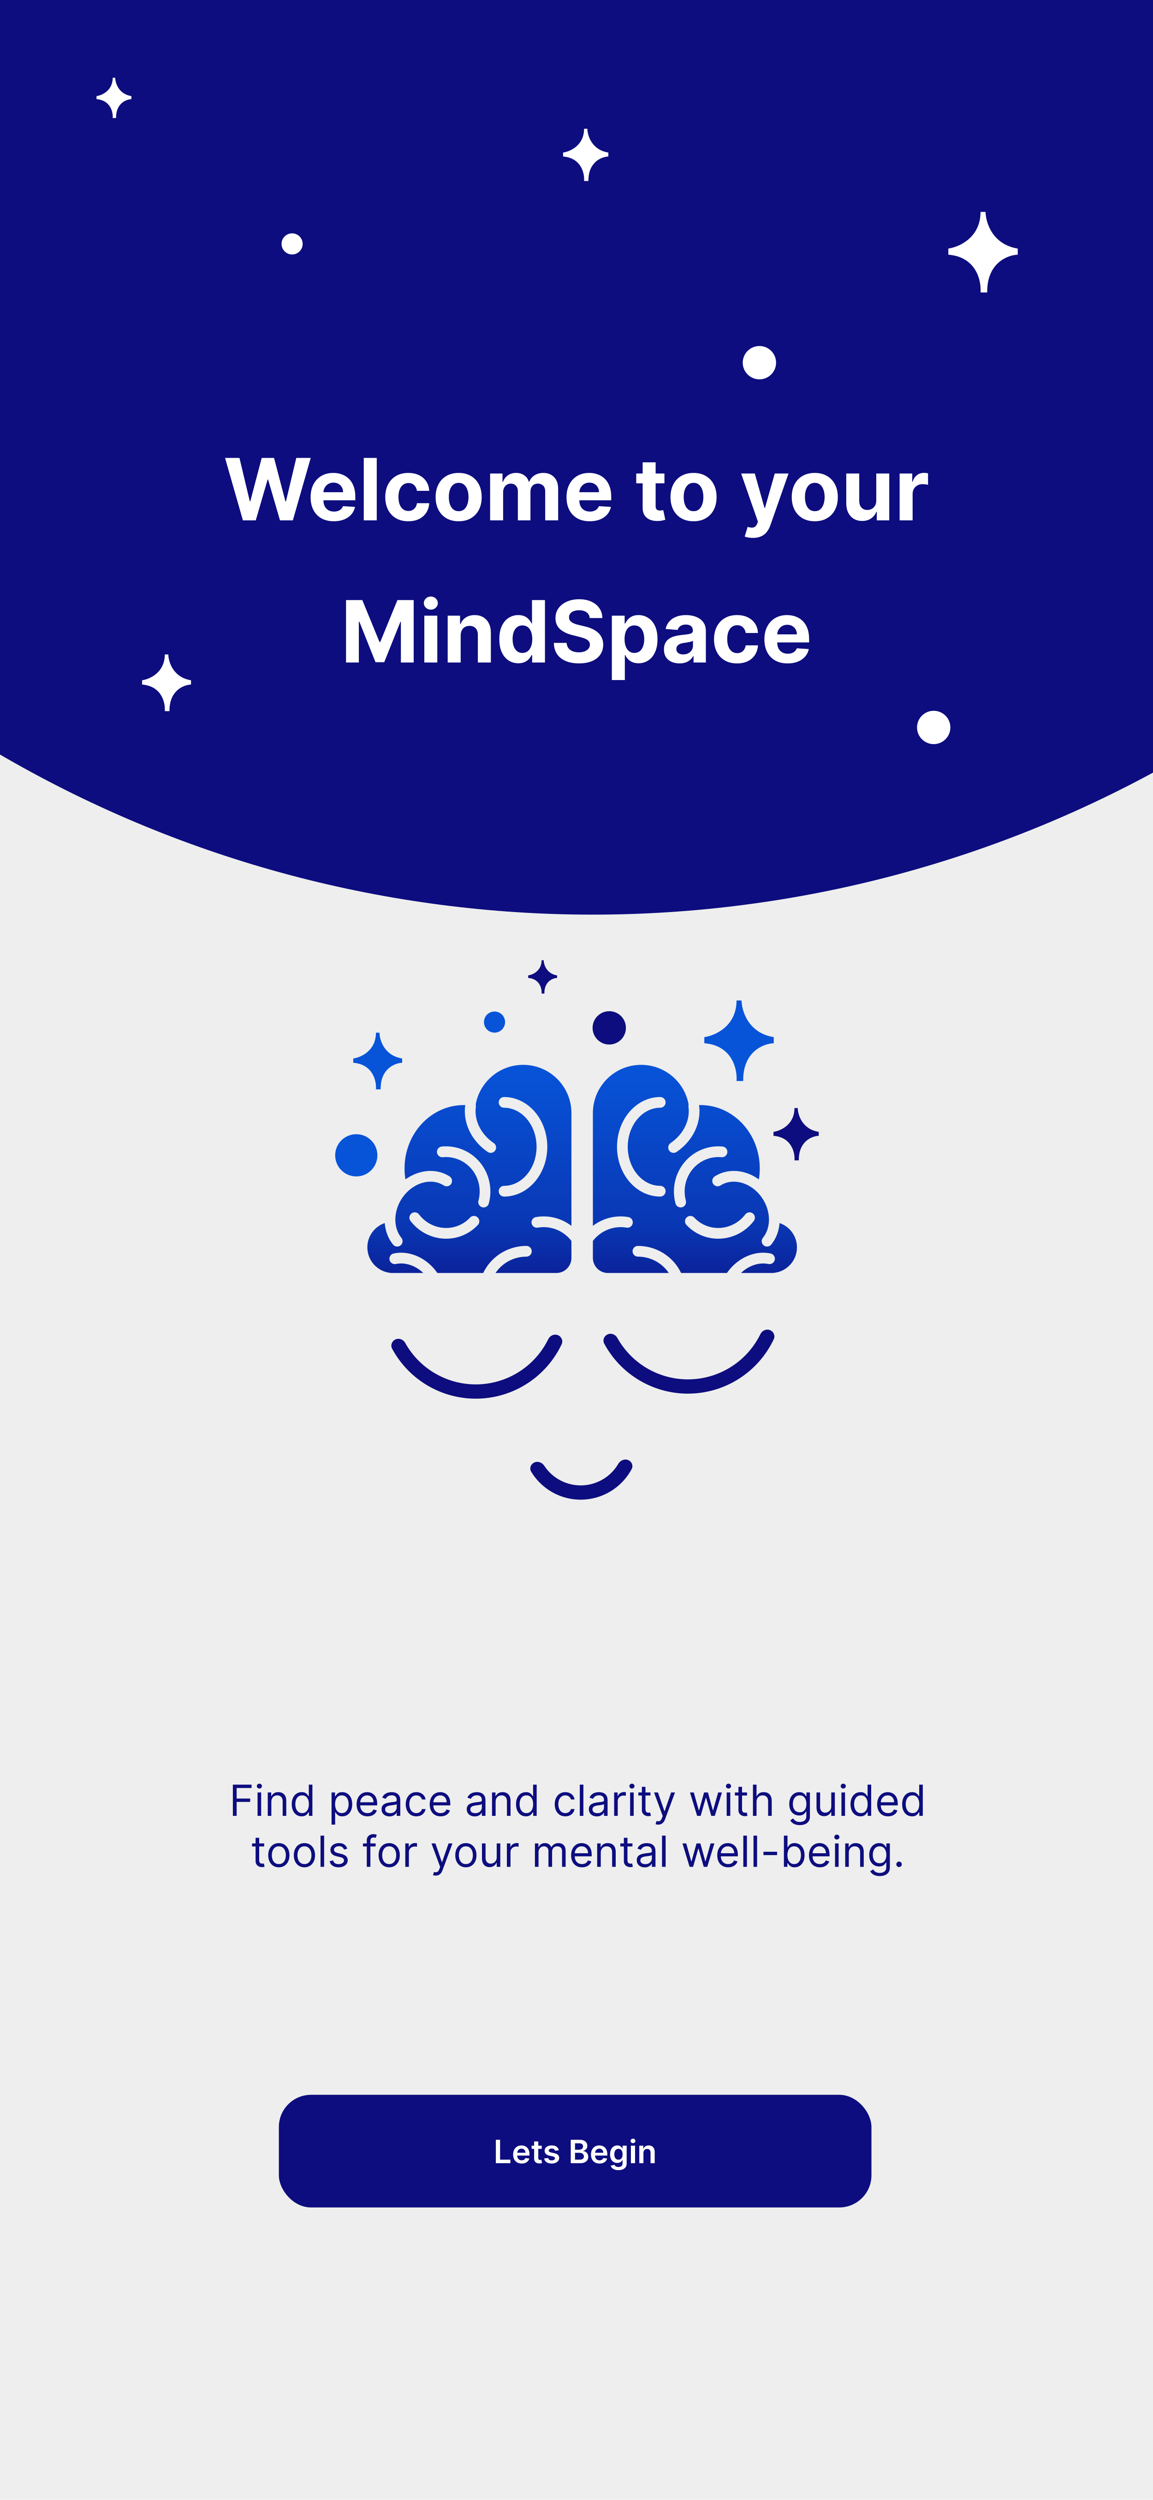 <svg width="430" height="932" viewBox="0 0 430 932" fill="none" xmlns="http://www.w3.org/2000/svg">
<g clip-path="url(#clip0_2_5)">
<rect width="430" height="932" fill="#EEEEEE"/>
<g filter="url(#filter0_d_2_5)">
<circle cx="221" cy="-102" r="439" fill="#0D0D7F"/>
</g>
<path d="M195.112 397C204.8 397 212.699 404.655 213.092 414.246H213.108V457.042C211.372 455.709 209.403 454.72 207.303 454.133C204.884 453.456 202.349 453.327 199.877 453.754C198.789 453.942 198.059 454.976 198.246 456.064C198.434 457.153 199.468 457.883 200.557 457.695C202.443 457.37 204.377 457.469 206.225 457.985C208.072 458.502 209.794 459.427 211.268 460.699C211.944 461.283 212.56 461.935 213.108 462.643V468.984C213.108 472.09 210.59 474.608 207.484 474.608H184.8C185.092 474.173 185.408 473.754 185.751 473.353C187.044 471.839 188.659 470.619 190.482 469.781C192.307 468.944 194.296 468.509 196.311 468.509C197.415 468.509 198.31 467.613 198.311 466.509C198.311 465.404 197.415 464.509 196.311 464.509C193.721 464.509 191.162 465.068 188.813 466.146C186.465 467.225 184.381 468.797 182.71 470.754C181.707 471.928 180.868 473.225 180.208 474.608H163.12C161.595 472.417 159.633 470.571 157.383 469.248C154.036 467.281 150.282 466.601 146.814 467.334C145.734 467.562 145.042 468.624 145.271 469.704C145.499 470.785 146.56 471.475 147.641 471.247C150.037 470.741 152.781 471.183 155.355 472.696C156.256 473.226 157.102 473.871 157.878 474.608H145.623V474.562C140.783 474.09 137 470.012 137 465.048C137 460.844 139.714 457.276 143.484 455.995C143.722 459.017 144.793 461.807 146.591 464.016C147.288 464.872 148.549 465.002 149.405 464.305C150.262 463.607 150.39 462.348 149.693 461.491C148.147 459.592 147.285 456.949 147.453 453.967C147.622 450.978 148.818 447.946 150.861 445.482C152.905 443.019 155.57 441.392 158.283 440.802C160.977 440.215 163.515 440.684 165.502 441.964C166.431 442.562 167.669 442.294 168.267 441.365C168.864 440.437 168.596 439.2 167.668 438.602C164.724 436.705 161.088 436.098 157.433 436.894C155.228 437.373 153.108 438.346 151.207 439.72C150.988 438.387 150.872 437.016 150.872 435.616C150.872 422.572 160.776 411.997 172.992 411.997C173.165 411.997 173.336 411.999 173.508 412.003C173.044 415.287 173.604 418.646 175.093 421.721C176.58 424.793 178.939 427.466 181.891 429.479C182.803 430.101 184.048 429.866 184.67 428.954C185.292 428.042 185.057 426.796 184.145 426.174C181.729 424.526 179.855 422.377 178.693 419.978C177.533 417.581 177.122 415.02 177.47 412.56C177.51 412.274 177.486 411.994 177.412 411.733C178.947 403.352 186.288 397 195.112 397ZM156.271 452.771C155.601 451.892 154.345 451.722 153.467 452.392C152.589 453.061 152.419 454.316 153.088 455.194C154.555 457.12 156.418 458.709 158.545 459.849C160.672 460.989 163.015 461.653 165.407 461.795C167.8 461.937 170.186 461.555 172.398 460.673C174.611 459.791 176.598 458.432 178.22 456.689C178.972 455.881 178.927 454.615 178.119 453.862C177.311 453.11 176.045 453.155 175.292 453.963C174.074 455.272 172.581 456.294 170.918 456.957C169.254 457.62 167.455 457.91 165.645 457.803C163.834 457.695 162.056 457.192 160.435 456.323C158.813 455.455 157.392 454.242 156.271 452.771ZM172.62 428.645C170.139 427.612 167.444 427.204 164.764 427.456C163.664 427.56 162.857 428.534 162.96 429.634C163.063 430.733 164.038 431.541 165.138 431.438C167.168 431.248 169.207 431.557 171.083 432.338C172.959 433.119 174.623 434.351 175.932 435.936C177.24 437.52 178.155 439.412 178.593 441.453C179.03 443.495 178.977 445.622 178.433 447.653C178.147 448.72 178.78 449.816 179.847 450.103C180.913 450.388 182.011 449.755 182.297 448.688C183.004 446.048 183.076 443.278 182.505 440.615C181.934 437.952 180.736 435.472 179.016 433.389C177.295 431.305 175.101 429.677 172.62 428.645ZM187.989 408.997C186.885 408.997 185.99 409.893 185.989 410.997C185.989 412.102 186.885 412.997 187.989 412.997C191.008 412.997 194.039 414.373 196.369 417.056C198.715 419.757 200.11 423.527 200.11 427.556C200.11 431.584 198.715 435.354 196.369 438.055C194.039 440.737 191.008 442.114 187.989 442.114C186.885 442.114 185.99 443.01 185.989 444.114C185.989 445.219 186.885 446.114 187.989 446.114C192.264 446.114 196.365 444.159 199.389 440.679C202.412 437.199 204.11 432.478 204.11 427.556C204.11 422.634 202.412 417.913 199.389 414.433C196.365 410.952 192.264 408.997 187.989 408.997Z" fill="url(#paint0_linear_2_5)"/>
<path d="M239.104 397C229.417 397 221.518 404.655 221.125 414.246H221.108V457.042C222.844 455.709 224.814 454.72 226.914 454.133C229.333 453.456 231.867 453.327 234.34 453.754C235.428 453.942 236.158 454.976 235.971 456.064C235.783 457.153 234.749 457.883 233.66 457.695C231.773 457.37 229.839 457.469 227.992 457.985C226.145 458.502 224.422 459.427 222.949 460.699C222.273 461.283 221.657 461.935 221.108 462.643V468.984C221.108 472.09 223.626 474.608 226.732 474.608H249.417C249.125 474.173 248.808 473.754 248.466 473.353C247.173 471.839 245.558 470.619 243.734 469.781C241.91 468.944 239.921 468.509 237.906 468.509C236.802 468.509 235.907 467.613 235.906 466.509C235.906 465.404 236.802 464.509 237.906 464.509C240.496 464.509 243.055 465.068 245.403 466.146C247.752 467.225 249.835 468.797 251.507 470.754C252.51 471.928 253.349 473.225 254.009 474.608H271.097C272.622 472.417 274.584 470.571 276.834 469.248C280.181 467.281 283.935 466.601 287.402 467.334C288.483 467.562 289.174 468.624 288.946 469.704C288.718 470.785 287.657 471.475 286.576 471.247C284.18 470.741 281.436 471.183 278.861 472.696C277.961 473.226 277.115 473.871 276.339 474.608H288.594V474.562C293.434 474.09 297.217 470.012 297.217 465.048C297.217 460.844 294.503 457.276 290.732 455.995C290.494 459.017 289.424 461.807 287.626 464.016C286.929 464.872 285.668 465.002 284.812 464.305C283.955 463.607 283.826 462.348 284.523 461.491C286.07 459.592 286.932 456.949 286.764 453.967C286.595 450.978 285.399 447.946 283.355 445.482C281.312 443.019 278.647 441.392 275.934 440.802C273.239 440.215 270.702 440.684 268.715 441.964C267.786 442.562 266.548 442.294 265.95 441.365C265.353 440.437 265.621 439.2 266.549 438.602C269.493 436.705 273.129 436.098 276.784 436.894C278.989 437.373 281.109 438.346 283.01 439.72C283.229 438.387 283.345 437.016 283.345 435.616C283.345 422.572 273.441 411.997 261.225 411.997C261.052 411.997 260.88 411.999 260.709 412.003C261.173 415.287 260.613 418.646 259.124 421.721C257.636 424.793 255.278 427.466 252.326 429.479C251.414 430.101 250.169 429.866 249.547 428.954C248.925 428.042 249.16 426.796 250.072 426.174C252.488 424.526 254.361 422.377 255.523 419.978C256.684 417.581 257.095 415.02 256.747 412.56C256.707 412.274 256.73 411.994 256.805 411.733C255.27 403.352 247.929 397 239.104 397ZM277.946 452.771C278.616 451.892 279.871 451.722 280.75 452.392C281.628 453.061 281.798 454.316 281.129 455.194C279.662 457.12 277.799 458.709 275.672 459.849C273.544 460.989 271.202 461.653 268.81 461.795C266.417 461.937 264.031 461.555 261.818 460.673C259.606 459.791 257.619 458.432 255.997 456.689C255.245 455.881 255.289 454.615 256.098 453.862C256.906 453.11 258.172 453.155 258.925 453.963C260.143 455.272 261.635 456.294 263.299 456.957C264.963 457.62 266.762 457.91 268.572 457.803C270.383 457.695 272.161 457.192 273.782 456.323C275.403 455.455 276.825 454.242 277.946 452.771ZM261.597 428.645C264.078 427.612 266.773 427.204 269.453 427.456C270.552 427.56 271.36 428.534 271.257 429.634C271.153 430.733 270.178 431.541 269.079 431.438C267.049 431.248 265.01 431.557 263.134 432.338C261.258 433.119 259.593 434.351 258.285 435.936C256.977 437.52 256.062 439.412 255.624 441.453C255.186 443.495 255.24 445.622 255.784 447.653C256.07 448.72 255.437 449.816 254.37 450.103C253.303 450.388 252.206 449.755 251.92 448.688C251.212 446.048 251.141 443.278 251.712 440.615C252.283 437.952 253.481 435.472 255.201 433.389C256.922 431.305 259.116 429.677 261.597 428.645ZM246.228 408.997C247.332 408.997 248.227 409.893 248.228 410.997C248.228 412.102 247.332 412.997 246.228 412.997C243.209 412.997 240.178 414.373 237.848 417.056C235.501 419.757 234.107 423.527 234.106 427.556C234.106 431.584 235.502 435.354 237.848 438.055C240.178 440.737 243.209 442.114 246.228 442.114C247.332 442.114 248.227 443.01 248.228 444.114C248.227 445.219 247.332 446.114 246.228 446.114C241.953 446.114 237.852 444.159 234.828 440.679C231.805 437.199 230.106 432.478 230.106 427.556C230.107 422.634 231.805 417.913 234.828 414.433C237.852 410.952 241.953 408.997 246.228 408.997Z" fill="url(#paint1_linear_2_5)"/>
<path d="M147.496 499.371C146.154 499.968 145.542 501.546 146.239 502.84C149.127 508.2 153.356 512.739 158.531 516.003C164.458 519.741 171.361 521.637 178.366 521.452C185.37 521.267 192.163 519.009 197.885 514.963C202.88 511.431 206.864 506.674 209.464 501.169C210.092 499.841 209.397 498.297 208.026 497.771C206.654 497.245 205.126 497.937 204.481 499.257C202.269 503.783 198.95 507.695 194.813 510.62C189.951 514.058 184.178 515.977 178.225 516.134C172.272 516.292 166.406 514.68 161.369 511.503C157.083 508.801 153.562 505.07 151.114 500.667C150.4 499.383 148.838 498.773 147.496 499.371Z" fill="#0D0D7F"/>
<path d="M199.293 545.25C197.952 545.847 197.336 547.429 198.094 548.686C199.823 551.555 202.204 553.993 205.058 555.793C208.665 558.067 212.865 559.221 217.127 559.108C221.389 558.996 225.522 557.622 229.004 555.16C231.759 553.212 234.008 550.652 235.583 547.695C236.273 546.4 235.574 544.853 234.204 544.327C232.834 543.801 231.315 544.501 230.573 545.768C229.41 547.754 227.832 549.48 225.935 550.821C223.312 552.675 220.198 553.711 216.987 553.795C213.775 553.88 210.611 553.011 207.893 551.297C205.929 550.059 204.262 548.419 202.995 546.496C202.187 545.271 200.633 544.652 199.293 545.25Z" fill="#0D0D7F"/>
<path d="M226.604 497.496C225.263 498.093 224.651 499.671 225.347 500.965C228.235 506.325 232.464 510.864 237.639 514.128C243.567 517.866 250.469 519.762 257.474 519.577C264.479 519.392 271.272 517.134 276.993 513.088C281.989 509.556 285.972 504.799 288.573 499.294C289.2 497.966 288.506 496.422 287.134 495.896C285.763 495.37 284.235 496.062 283.59 497.382C281.378 501.908 278.058 505.82 273.922 508.745C269.059 512.183 263.287 514.102 257.333 514.259C251.38 514.417 245.514 512.805 240.477 509.628C236.192 506.926 232.67 503.195 230.222 498.792C229.508 497.508 227.946 496.898 226.604 497.496Z" fill="#0D0D7F"/>
<path d="M276.547 372.997H274.683C274.683 382.609 266.673 386.116 262.668 386.669V388.947C273.109 389.776 275.028 398.684 274.683 403.034H277.169C277.003 392.096 284.695 389.086 288.562 388.947V386.669C279.116 385.177 276.616 376.933 276.547 372.997Z" fill="#0754D9"/>
<path d="M367.547 79H365.683C365.683 88.612 357.673 92.12 353.668 92.672V94.951C364.109 95.779 366.028 104.687 365.683 109.037H368.169C368.003 98.1 375.695 95.089 379.562 94.951V92.672C370.116 91.181 367.616 82.936 367.547 79Z" fill="white"/>
<path d="M202.758 358H201.983C201.983 361.977 198.65 363.429 196.984 363.657V364.6C201.328 364.943 202.126 368.629 201.983 370.429H203.017C202.948 365.903 206.148 364.658 207.756 364.6V363.657C203.827 363.04 202.787 359.629 202.758 358Z" fill="#0D0D7F"/>
<path d="M53.774 61H52.998C52.998 64.977 49.666 66.429 48 66.657V67.6C52.343 67.943 53.142 71.629 52.998 73.429H54.032C53.963 68.903 57.163 67.657 58.772 67.6V66.657C54.842 66.04 53.803 62.629 53.774 61Z" fill="#0D0D7F"/>
<path d="M297.507 413.113H296.292C296.292 419.351 291.073 421.628 288.464 421.987V423.466C295.266 424.004 296.517 429.785 296.292 432.609H297.912C297.804 425.509 302.816 423.555 305.335 423.466V421.987C299.181 421.019 297.552 415.667 297.507 413.113Z" fill="#0D0D7F"/>
<path d="M219.043 48H217.828C217.828 54.239 212.609 56.515 210 56.874V58.353C216.803 58.891 218.053 64.672 217.828 67.496H219.448C219.34 60.397 224.352 58.443 226.871 58.353V56.874C220.717 55.906 219.088 50.555 219.043 48Z" fill="white"/>
<path d="M42.968 29H42.032C42.032 33.8 38.011 35.552 36 35.828V36.965C41.242 37.379 42.205 41.828 42.032 44H43.28C43.197 38.538 47.059 37.035 49 36.965V35.828C44.258 35.083 43.003 30.965 42.968 29Z" fill="white"/>
<path d="M141.518 385.012H140.206C140.206 391.773 134.567 394.241 131.747 394.629V396.232C139.097 396.815 140.449 403.081 140.206 406.141H141.956C141.839 398.447 147.254 396.329 149.977 396.232V394.629C143.327 393.58 141.567 387.78 141.518 385.012Z" fill="#0754D9"/>
<path d="M62.771 244H61.459C61.459 250.762 55.819 253.229 53 253.618V255.221C60.35 255.804 61.702 262.07 61.459 265.13H63.209C63.092 257.436 68.507 255.318 71.23 255.221V253.618C64.579 252.568 62.82 246.769 62.771 244Z" fill="white"/>
<circle cx="132.872" cy="430.733" r="7.872" fill="#0754D9"/>
<circle cx="184.424" cy="381.057" r="3.936" fill="#0754D9"/>
<circle cx="108.936" cy="90.936" r="3.936" fill="white"/>
<circle cx="227.215" cy="383.215" r="6.215" fill="#0D0D7F"/>
<circle cx="348.215" cy="271.215" r="6.215" fill="white"/>
<circle cx="283.215" cy="135.215" r="6.215" fill="white"/>
<circle cx="318.215" cy="89.218" r="6.215" fill="#0D0D7F"/>
<path d="M129.054 223.727H135.122L141.531 239.364H141.804L148.213 223.727H154.281V247H149.509V231.852H149.315L143.293 246.886H140.043L134.02 231.795H133.827V247H129.054V223.727ZM158.244 247V229.545H163.085V247H158.244ZM160.676 227.295C159.956 227.295 159.339 227.057 158.824 226.58C158.316 226.095 158.062 225.515 158.062 224.841C158.062 224.174 158.316 223.602 158.824 223.125C159.339 222.64 159.956 222.398 160.676 222.398C161.396 222.398 162.009 222.64 162.517 223.125C163.032 223.602 163.29 224.174 163.29 224.841C163.29 225.515 163.032 226.095 162.517 226.58C162.009 227.057 161.396 227.295 160.676 227.295ZM171.804 236.909V247H166.963V229.545H171.577V232.625H171.781C172.168 231.61 172.815 230.807 173.724 230.216C174.634 229.617 175.736 229.318 177.031 229.318C178.243 229.318 179.3 229.583 180.202 230.114C181.103 230.644 181.804 231.402 182.304 232.386C182.804 233.364 183.054 234.53 183.054 235.886V247H178.213V236.75C178.221 235.682 177.948 234.848 177.395 234.25C176.842 233.644 176.08 233.341 175.111 233.341C174.459 233.341 173.884 233.481 173.384 233.761C172.891 234.042 172.505 234.451 172.224 234.989C171.952 235.519 171.812 236.159 171.804 236.909ZM193.301 247.284C191.975 247.284 190.775 246.943 189.699 246.261C188.631 245.572 187.782 244.561 187.153 243.227C186.532 241.886 186.222 240.242 186.222 238.295C186.222 236.295 186.544 234.633 187.188 233.307C187.831 231.973 188.688 230.977 189.756 230.318C190.831 229.652 192.009 229.318 193.29 229.318C194.267 229.318 195.081 229.485 195.733 229.818C196.392 230.144 196.922 230.553 197.324 231.045C197.733 231.53 198.044 232.008 198.256 232.477H198.403V223.727H203.233V247H198.46V244.205H198.256C198.028 244.689 197.706 245.17 197.29 245.648C196.881 246.117 196.347 246.508 195.688 246.818C195.036 247.129 194.241 247.284 193.301 247.284ZM194.835 243.432C195.616 243.432 196.275 243.22 196.812 242.795C197.358 242.364 197.775 241.761 198.062 240.989C198.358 240.216 198.506 239.311 198.506 238.273C198.506 237.235 198.362 236.333 198.074 235.568C197.786 234.803 197.369 234.212 196.824 233.795C196.278 233.379 195.616 233.17 194.835 233.17C194.04 233.17 193.369 233.386 192.824 233.818C192.278 234.25 191.866 234.848 191.585 235.614C191.305 236.379 191.165 237.265 191.165 238.273C191.165 239.288 191.305 240.186 191.585 240.966C191.873 241.739 192.286 242.345 192.824 242.784C193.369 243.216 194.04 243.432 194.835 243.432ZM219.929 230.42C219.838 229.504 219.448 228.792 218.759 228.284C218.069 227.777 217.134 227.523 215.952 227.523C215.149 227.523 214.471 227.636 213.918 227.864C213.365 228.083 212.94 228.39 212.645 228.784C212.357 229.178 212.213 229.625 212.213 230.125C212.198 230.542 212.285 230.905 212.474 231.216C212.671 231.527 212.94 231.795 213.281 232.023C213.622 232.242 214.016 232.436 214.463 232.602C214.91 232.761 215.387 232.898 215.895 233.011L217.986 233.511C219.001 233.739 219.933 234.042 220.781 234.42C221.63 234.799 222.365 235.265 222.986 235.818C223.607 236.371 224.088 237.023 224.429 237.773C224.777 238.523 224.955 239.383 224.963 240.352C224.955 241.777 224.592 243.011 223.872 244.057C223.16 245.095 222.13 245.902 220.781 246.477C219.44 247.045 217.823 247.33 215.929 247.33C214.05 247.33 212.414 247.042 211.02 246.466C209.634 245.89 208.55 245.038 207.77 243.909C206.997 242.773 206.592 241.367 206.554 239.693H211.315C211.368 240.473 211.592 241.125 211.986 241.648C212.387 242.163 212.921 242.553 213.588 242.818C214.262 243.076 215.024 243.205 215.872 243.205C216.705 243.205 217.429 243.083 218.043 242.841C218.664 242.598 219.145 242.261 219.486 241.83C219.827 241.398 219.997 240.902 219.997 240.341C219.997 239.818 219.842 239.379 219.531 239.023C219.228 238.667 218.781 238.364 218.19 238.114C217.607 237.864 216.891 237.636 216.043 237.432L213.509 236.795C211.546 236.318 209.997 235.572 208.861 234.557C207.724 233.542 207.16 232.174 207.168 230.455C207.16 229.045 207.535 227.814 208.293 226.761C209.058 225.708 210.107 224.886 211.44 224.295C212.774 223.705 214.289 223.409 215.986 223.409C217.713 223.409 219.221 223.705 220.509 224.295C221.804 224.886 222.812 225.708 223.531 226.761C224.251 227.814 224.622 229.034 224.645 230.42H219.929ZM228.182 253.545V229.545H232.955V232.477H233.17C233.383 232.008 233.689 231.53 234.091 231.045C234.5 230.553 235.03 230.144 235.682 229.818C236.341 229.485 237.159 229.318 238.136 229.318C239.409 229.318 240.583 229.652 241.659 230.318C242.735 230.977 243.595 231.973 244.239 233.307C244.883 234.633 245.205 236.295 245.205 238.295C245.205 240.242 244.89 241.886 244.261 243.227C243.64 244.561 242.792 245.572 241.716 246.261C240.648 246.943 239.451 247.284 238.125 247.284C237.186 247.284 236.386 247.129 235.727 246.818C235.076 246.508 234.542 246.117 234.125 245.648C233.708 245.17 233.39 244.689 233.17 244.205H233.023V253.545H228.182ZM232.92 238.273C232.92 239.311 233.064 240.216 233.352 240.989C233.64 241.761 234.057 242.364 234.602 242.795C235.148 243.22 235.811 243.432 236.591 243.432C237.379 243.432 238.045 243.216 238.591 242.784C239.136 242.345 239.549 241.739 239.83 240.966C240.117 240.186 240.261 239.288 240.261 238.273C240.261 237.265 240.121 236.379 239.841 235.614C239.561 234.848 239.148 234.25 238.602 233.818C238.057 233.386 237.386 233.17 236.591 233.17C235.803 233.17 235.136 233.379 234.591 233.795C234.053 234.212 233.64 234.803 233.352 235.568C233.064 236.333 232.92 237.235 232.92 238.273ZM253.409 247.33C252.295 247.33 251.303 247.136 250.432 246.75C249.561 246.356 248.871 245.777 248.364 245.011C247.864 244.239 247.614 243.277 247.614 242.125C247.614 241.155 247.792 240.341 248.148 239.682C248.504 239.023 248.989 238.492 249.602 238.091C250.216 237.689 250.913 237.386 251.693 237.182C252.481 236.977 253.307 236.833 254.17 236.75C255.186 236.644 256.004 236.545 256.625 236.455C257.246 236.356 257.697 236.212 257.977 236.023C258.258 235.833 258.398 235.553 258.398 235.182V235.114C258.398 234.394 258.17 233.837 257.716 233.443C257.269 233.049 256.633 232.852 255.807 232.852C254.936 232.852 254.242 233.045 253.727 233.432C253.212 233.811 252.871 234.288 252.705 234.864L248.227 234.5C248.455 233.439 248.902 232.523 249.568 231.75C250.235 230.97 251.095 230.371 252.148 229.955C253.208 229.53 254.436 229.318 255.83 229.318C256.799 229.318 257.727 229.432 258.614 229.659C259.508 229.886 260.299 230.239 260.989 230.716C261.686 231.193 262.235 231.807 262.636 232.557C263.038 233.299 263.239 234.189 263.239 235.227V247H258.648V244.58H258.511C258.231 245.125 257.856 245.606 257.386 246.023C256.917 246.432 256.352 246.754 255.693 246.989C255.034 247.216 254.273 247.33 253.409 247.33ZM254.795 243.989C255.508 243.989 256.136 243.848 256.682 243.568C257.227 243.28 257.655 242.894 257.966 242.409C258.277 241.924 258.432 241.375 258.432 240.761V238.909C258.28 239.008 258.072 239.098 257.807 239.182C257.549 239.258 257.258 239.33 256.932 239.398C256.606 239.458 256.28 239.515 255.955 239.568C255.629 239.614 255.333 239.655 255.068 239.693C254.5 239.777 254.004 239.909 253.58 240.091C253.155 240.273 252.826 240.519 252.591 240.83C252.356 241.133 252.239 241.511 252.239 241.966C252.239 242.625 252.477 243.129 252.955 243.477C253.439 243.818 254.053 243.989 254.795 243.989ZM274.881 247.341C273.093 247.341 271.555 246.962 270.267 246.205C268.987 245.439 268.002 244.379 267.312 243.023C266.631 241.667 266.29 240.106 266.29 238.341C266.29 236.553 266.634 234.985 267.324 233.636C268.021 232.28 269.009 231.223 270.29 230.466C271.57 229.701 273.093 229.318 274.858 229.318C276.381 229.318 277.714 229.595 278.858 230.148C280.002 230.701 280.907 231.477 281.574 232.477C282.241 233.477 282.608 234.652 282.676 236H278.108C277.979 235.129 277.638 234.428 277.085 233.898C276.54 233.36 275.824 233.091 274.938 233.091C274.188 233.091 273.532 233.295 272.972 233.705C272.419 234.106 271.987 234.693 271.676 235.466C271.366 236.239 271.21 237.174 271.21 238.273C271.21 239.386 271.362 240.333 271.665 241.114C271.975 241.894 272.411 242.489 272.972 242.898C273.532 243.307 274.188 243.511 274.938 243.511C275.491 243.511 275.987 243.398 276.426 243.17C276.873 242.943 277.241 242.614 277.528 242.182C277.824 241.742 278.017 241.216 278.108 240.602H282.676C282.6 241.936 282.237 243.11 281.585 244.125C280.941 245.133 280.051 245.92 278.915 246.489C277.778 247.057 276.434 247.341 274.881 247.341ZM293.73 247.341C291.935 247.341 290.389 246.977 289.094 246.25C287.806 245.515 286.813 244.477 286.116 243.136C285.42 241.788 285.071 240.193 285.071 238.352C285.071 236.557 285.42 234.981 286.116 233.625C286.813 232.269 287.795 231.212 289.06 230.455C290.332 229.697 291.825 229.318 293.537 229.318C294.688 229.318 295.76 229.504 296.753 229.875C297.753 230.239 298.624 230.788 299.366 231.523C300.116 232.258 300.7 233.182 301.116 234.295C301.533 235.402 301.741 236.697 301.741 238.182V239.511H287.003V236.511H297.185C297.185 235.814 297.033 235.197 296.73 234.659C296.427 234.121 296.007 233.701 295.469 233.398C294.938 233.087 294.321 232.932 293.616 232.932C292.882 232.932 292.23 233.102 291.662 233.443C291.101 233.777 290.662 234.227 290.344 234.795C290.026 235.356 289.863 235.981 289.855 236.67V239.523C289.855 240.386 290.014 241.133 290.332 241.761C290.658 242.39 291.116 242.875 291.707 243.216C292.298 243.557 292.999 243.727 293.81 243.727C294.348 243.727 294.84 243.652 295.287 243.5C295.734 243.348 296.116 243.121 296.435 242.818C296.753 242.515 296.995 242.144 297.162 241.705L301.639 242C301.412 243.076 300.946 244.015 300.241 244.818C299.545 245.614 298.643 246.235 297.537 246.682C296.438 247.121 295.17 247.341 293.73 247.341Z" fill="white"/>
<path d="M90.59 194L83.93 170.727H89.305L93.158 186.898H93.351L97.601 170.727H102.203L106.442 186.932H106.646L110.499 170.727H115.874L109.214 194H104.419L99.987 178.784H99.805L95.385 194H90.59ZM124.496 194.341C122.7 194.341 121.155 193.977 119.859 193.25C118.571 192.515 117.579 191.477 116.882 190.136C116.185 188.788 115.837 187.193 115.837 185.352C115.837 183.557 116.185 181.981 116.882 180.625C117.579 179.269 118.56 178.212 119.825 177.455C121.098 176.697 122.59 176.318 124.303 176.318C125.454 176.318 126.526 176.504 127.518 176.875C128.518 177.239 129.39 177.788 130.132 178.523C130.882 179.258 131.465 180.182 131.882 181.295C132.299 182.402 132.507 183.697 132.507 185.182V186.511H117.768V183.511H127.95C127.95 182.814 127.799 182.197 127.496 181.659C127.193 181.121 126.772 180.701 126.234 180.398C125.704 180.087 125.087 179.932 124.382 179.932C123.647 179.932 122.996 180.102 122.428 180.443C121.867 180.777 121.428 181.227 121.109 181.795C120.791 182.356 120.628 182.981 120.621 183.67V186.523C120.621 187.386 120.78 188.133 121.098 188.761C121.424 189.39 121.882 189.875 122.473 190.216C123.064 190.557 123.765 190.727 124.575 190.727C125.113 190.727 125.606 190.652 126.053 190.5C126.5 190.348 126.882 190.121 127.2 189.818C127.518 189.515 127.761 189.144 127.928 188.705L132.405 189C132.178 190.076 131.712 191.015 131.007 191.818C130.31 192.614 129.409 193.235 128.303 193.682C127.204 194.121 125.935 194.341 124.496 194.341ZM140.507 170.727V194H135.666V170.727H140.507ZM152.271 194.341C150.483 194.341 148.946 193.962 147.658 193.205C146.377 192.439 145.393 191.379 144.703 190.023C144.021 188.667 143.68 187.106 143.68 185.341C143.68 183.553 144.025 181.985 144.714 180.636C145.411 179.28 146.4 178.223 147.68 177.466C148.961 176.701 150.483 176.318 152.249 176.318C153.771 176.318 155.105 176.595 156.249 177.148C157.393 177.701 158.298 178.477 158.964 179.477C159.631 180.477 159.999 181.652 160.067 183H155.499C155.37 182.129 155.029 181.428 154.476 180.898C153.93 180.36 153.214 180.091 152.328 180.091C151.578 180.091 150.923 180.295 150.362 180.705C149.809 181.106 149.377 181.693 149.067 182.466C148.756 183.239 148.601 184.174 148.601 185.273C148.601 186.386 148.752 187.333 149.055 188.114C149.366 188.894 149.802 189.489 150.362 189.898C150.923 190.307 151.578 190.511 152.328 190.511C152.881 190.511 153.377 190.398 153.817 190.17C154.264 189.943 154.631 189.614 154.919 189.182C155.214 188.742 155.408 188.216 155.499 187.602H160.067C159.991 188.936 159.627 190.11 158.976 191.125C158.332 192.133 157.442 192.92 156.305 193.489C155.169 194.057 153.824 194.341 152.271 194.341ZM171.053 194.341C169.287 194.341 167.761 193.966 166.473 193.216C165.193 192.458 164.204 191.405 163.507 190.057C162.81 188.701 162.462 187.129 162.462 185.341C162.462 183.538 162.81 181.962 163.507 180.614C164.204 179.258 165.193 178.205 166.473 177.455C167.761 176.697 169.287 176.318 171.053 176.318C172.818 176.318 174.34 176.697 175.621 177.455C176.909 178.205 177.901 179.258 178.598 180.614C179.295 181.962 179.643 183.538 179.643 185.341C179.643 187.129 179.295 188.701 178.598 190.057C177.901 191.405 176.909 192.458 175.621 193.216C174.34 193.966 172.818 194.341 171.053 194.341ZM171.075 190.591C171.878 190.591 172.549 190.364 173.087 189.909C173.625 189.447 174.03 188.818 174.303 188.023C174.583 187.227 174.723 186.322 174.723 185.307C174.723 184.292 174.583 183.386 174.303 182.591C174.03 181.795 173.625 181.167 173.087 180.705C172.549 180.242 171.878 180.011 171.075 180.011C170.265 180.011 169.583 180.242 169.03 180.705C168.484 181.167 168.071 181.795 167.791 182.591C167.518 183.386 167.382 184.292 167.382 185.307C167.382 186.322 167.518 187.227 167.791 188.023C168.071 188.818 168.484 189.447 169.03 189.909C169.583 190.364 170.265 190.591 171.075 190.591ZM182.791 194V176.545H187.405V179.625H187.609C187.973 178.602 188.579 177.795 189.428 177.205C190.276 176.614 191.291 176.318 192.473 176.318C193.67 176.318 194.689 176.617 195.53 177.216C196.371 177.807 196.931 178.61 197.212 179.625H197.393C197.75 178.625 198.393 177.826 199.325 177.227C200.265 176.621 201.375 176.318 202.655 176.318C204.284 176.318 205.606 176.837 206.621 177.875C207.643 178.905 208.155 180.367 208.155 182.261V194H203.325V183.216C203.325 182.246 203.068 181.519 202.553 181.034C202.037 180.549 201.393 180.307 200.621 180.307C199.742 180.307 199.056 180.587 198.564 181.148C198.071 181.701 197.825 182.432 197.825 183.341V194H193.132V183.114C193.132 182.258 192.886 181.576 192.393 181.068C191.909 180.561 191.268 180.307 190.473 180.307C189.935 180.307 189.45 180.443 189.018 180.716C188.594 180.981 188.257 181.356 188.007 181.841C187.757 182.318 187.632 182.879 187.632 183.523V194H182.791ZM219.933 194.341C218.138 194.341 216.592 193.977 215.297 193.25C214.009 192.515 213.017 191.477 212.32 190.136C211.623 188.788 211.274 187.193 211.274 185.352C211.274 183.557 211.623 181.981 212.32 180.625C213.017 179.269 213.998 178.212 215.263 177.455C216.536 176.697 218.028 176.318 219.74 176.318C220.892 176.318 221.964 176.504 222.956 176.875C223.956 177.239 224.827 177.788 225.57 178.523C226.32 179.258 226.903 180.182 227.32 181.295C227.736 182.402 227.945 183.697 227.945 185.182V186.511H213.206V183.511H223.388C223.388 182.814 223.236 182.197 222.933 181.659C222.63 181.121 222.21 180.701 221.672 180.398C221.142 180.087 220.524 179.932 219.82 179.932C219.085 179.932 218.433 180.102 217.865 180.443C217.304 180.777 216.865 181.227 216.547 181.795C216.229 182.356 216.066 182.981 216.058 183.67V186.523C216.058 187.386 216.217 188.133 216.536 188.761C216.861 189.39 217.32 189.875 217.911 190.216C218.501 190.557 219.202 190.727 220.013 190.727C220.551 190.727 221.043 190.652 221.49 190.5C221.937 190.348 222.32 190.121 222.638 189.818C222.956 189.515 223.198 189.144 223.365 188.705L227.842 189C227.615 190.076 227.149 191.015 226.445 191.818C225.748 192.614 224.846 193.235 223.74 193.682C222.642 194.121 221.373 194.341 219.933 194.341ZM247.794 176.545V180.182H237.283V176.545H247.794ZM239.669 172.364H244.51V188.636C244.51 189.083 244.578 189.432 244.714 189.682C244.851 189.924 245.04 190.095 245.283 190.193C245.533 190.292 245.821 190.341 246.146 190.341C246.374 190.341 246.601 190.322 246.828 190.284C247.055 190.239 247.23 190.205 247.351 190.182L248.112 193.784C247.87 193.86 247.529 193.947 247.089 194.045C246.65 194.152 246.116 194.216 245.487 194.239C244.321 194.284 243.298 194.129 242.419 193.773C241.548 193.417 240.87 192.864 240.385 192.114C239.9 191.364 239.661 190.417 239.669 189.273V172.364ZM258.646 194.341C256.881 194.341 255.355 193.966 254.067 193.216C252.786 192.458 251.798 191.405 251.101 190.057C250.404 188.701 250.055 187.129 250.055 185.341C250.055 183.538 250.404 181.962 251.101 180.614C251.798 179.258 252.786 178.205 254.067 177.455C255.355 176.697 256.881 176.318 258.646 176.318C260.411 176.318 261.934 176.697 263.214 177.455C264.502 178.205 265.495 179.258 266.192 180.614C266.889 181.962 267.237 183.538 267.237 185.341C267.237 187.129 266.889 188.701 266.192 190.057C265.495 191.405 264.502 192.458 263.214 193.216C261.934 193.966 260.411 194.341 258.646 194.341ZM258.669 190.591C259.472 190.591 260.143 190.364 260.68 189.909C261.218 189.447 261.624 188.818 261.896 188.023C262.177 187.227 262.317 186.322 262.317 185.307C262.317 184.292 262.177 183.386 261.896 182.591C261.624 181.795 261.218 181.167 260.68 180.705C260.143 180.242 259.472 180.011 258.669 180.011C257.858 180.011 257.177 180.242 256.624 180.705C256.078 181.167 255.665 181.795 255.385 182.591C255.112 183.386 254.976 184.292 254.976 185.307C254.976 186.322 255.112 187.227 255.385 188.023C255.665 188.818 256.078 189.447 256.624 189.909C257.177 190.364 257.858 190.591 258.669 190.591ZM280.78 200.545C280.166 200.545 279.59 200.496 279.053 200.398C278.522 200.307 278.083 200.189 277.734 200.045L278.825 196.432C279.393 196.606 279.905 196.701 280.359 196.716C280.821 196.731 281.219 196.625 281.553 196.398C281.893 196.17 282.17 195.784 282.382 195.239L282.666 194.5L276.405 176.545H281.496L285.109 189.364H285.291L288.939 176.545H294.064L287.28 195.886C286.954 196.826 286.511 197.644 285.95 198.341C285.397 199.045 284.696 199.587 283.848 199.966C283 200.352 281.977 200.545 280.78 200.545ZM303.865 194.341C302.1 194.341 300.573 193.966 299.286 193.216C298.005 192.458 297.017 191.405 296.32 190.057C295.623 188.701 295.274 187.129 295.274 185.341C295.274 183.538 295.623 181.962 296.32 180.614C297.017 179.258 298.005 178.205 299.286 177.455C300.573 176.697 302.1 176.318 303.865 176.318C305.63 176.318 307.153 176.697 308.433 177.455C309.721 178.205 310.714 179.258 311.411 180.614C312.107 181.962 312.456 183.538 312.456 185.341C312.456 187.129 312.107 188.701 311.411 190.057C310.714 191.405 309.721 192.458 308.433 193.216C307.153 193.966 305.63 194.341 303.865 194.341ZM303.888 190.591C304.691 190.591 305.361 190.364 305.899 189.909C306.437 189.447 306.842 188.818 307.115 188.023C307.395 187.227 307.536 186.322 307.536 185.307C307.536 184.292 307.395 183.386 307.115 182.591C306.842 181.795 306.437 181.167 305.899 180.705C305.361 180.242 304.691 180.011 303.888 180.011C303.077 180.011 302.395 180.242 301.842 180.705C301.297 181.167 300.884 181.795 300.604 182.591C300.331 183.386 300.195 184.292 300.195 185.307C300.195 186.322 300.331 187.227 300.604 188.023C300.884 188.818 301.297 189.447 301.842 189.909C302.395 190.364 303.077 190.591 303.888 190.591ZM326.797 186.568V176.545H331.638V194H326.99V190.83H326.808C326.414 191.852 325.759 192.674 324.842 193.295C323.933 193.917 322.823 194.227 321.513 194.227C320.346 194.227 319.32 193.962 318.433 193.432C317.547 192.902 316.854 192.148 316.354 191.17C315.861 190.193 315.611 189.023 315.604 187.659V176.545H320.445V186.795C320.452 187.826 320.729 188.64 321.274 189.239C321.82 189.837 322.551 190.136 323.467 190.136C324.051 190.136 324.596 190.004 325.104 189.739C325.611 189.466 326.02 189.064 326.331 188.534C326.649 188.004 326.804 187.348 326.797 186.568ZM335.51 194V176.545H340.203V179.591H340.385C340.703 178.508 341.237 177.689 341.987 177.136C342.737 176.576 343.601 176.295 344.578 176.295C344.821 176.295 345.082 176.311 345.362 176.341C345.643 176.371 345.889 176.413 346.101 176.466V180.761C345.874 180.693 345.559 180.633 345.158 180.58C344.756 180.527 344.389 180.5 344.055 180.5C343.343 180.5 342.707 180.655 342.146 180.966C341.593 181.269 341.154 181.693 340.828 182.239C340.51 182.784 340.351 183.413 340.351 184.125V194H335.51Z" fill="white"/>
<path d="M86.847 677V665.364H93.824V666.614H88.256V670.545H93.301V671.795H88.256V677H86.847ZM96.055 677V668.273H97.396V677H96.055ZM96.737 666.818C96.476 666.818 96.251 666.729 96.061 666.551C95.876 666.373 95.783 666.159 95.783 665.909C95.783 665.659 95.876 665.445 96.061 665.267C96.251 665.089 96.476 665 96.737 665C96.999 665 97.222 665.089 97.408 665.267C97.597 665.445 97.692 665.659 97.692 665.909C97.692 666.159 97.597 666.373 97.408 666.551C97.222 666.729 96.999 666.818 96.737 666.818ZM101.193 671.75V677H99.852V668.273H101.148V669.636H101.261C101.466 669.193 101.777 668.837 102.193 668.568C102.61 668.295 103.148 668.159 103.807 668.159C104.398 668.159 104.915 668.28 105.358 668.523C105.801 668.761 106.146 669.125 106.392 669.614C106.638 670.098 106.761 670.712 106.761 671.455V677H105.42V671.545C105.42 670.86 105.242 670.326 104.886 669.943C104.53 669.557 104.042 669.364 103.42 669.364C102.992 669.364 102.61 669.456 102.273 669.642C101.939 669.828 101.676 670.098 101.483 670.455C101.29 670.811 101.193 671.242 101.193 671.75ZM112.507 677.182C111.78 677.182 111.138 676.998 110.581 676.631C110.024 676.259 109.589 675.737 109.274 675.062C108.96 674.384 108.803 673.583 108.803 672.659C108.803 671.742 108.96 670.947 109.274 670.273C109.589 669.598 110.026 669.078 110.587 668.71C111.147 668.343 111.795 668.159 112.53 668.159C113.098 668.159 113.547 668.254 113.876 668.443C114.21 668.629 114.464 668.841 114.638 669.08C114.816 669.314 114.954 669.508 115.053 669.659H115.166V665.364H116.507V677H115.212V675.659H115.053C114.954 675.818 114.814 676.019 114.632 676.261C114.45 676.5 114.191 676.714 113.854 676.903C113.517 677.089 113.068 677.182 112.507 677.182ZM112.689 675.977C113.227 675.977 113.681 675.837 114.053 675.557C114.424 675.273 114.706 674.881 114.899 674.381C115.092 673.877 115.189 673.295 115.189 672.636C115.189 671.985 115.094 671.415 114.905 670.926C114.715 670.434 114.435 670.051 114.064 669.778C113.693 669.502 113.234 669.364 112.689 669.364C112.121 669.364 111.647 669.509 111.268 669.801C110.893 670.089 110.611 670.481 110.422 670.977C110.236 671.47 110.143 672.023 110.143 672.636C110.143 673.258 110.238 673.822 110.428 674.33C110.621 674.833 110.905 675.235 111.28 675.534C111.659 675.83 112.128 675.977 112.689 675.977ZM123.649 680.273V668.273H124.945V669.659H125.104C125.202 669.508 125.339 669.314 125.513 669.08C125.691 668.841 125.945 668.629 126.274 668.443C126.607 668.254 127.058 668.159 127.626 668.159C128.361 668.159 129.009 668.343 129.57 668.71C130.13 669.078 130.568 669.598 130.882 670.273C131.196 670.947 131.354 671.742 131.354 672.659C131.354 673.583 131.196 674.384 130.882 675.062C130.568 675.737 130.132 676.259 129.575 676.631C129.018 676.998 128.376 677.182 127.649 677.182C127.089 677.182 126.64 677.089 126.303 676.903C125.965 676.714 125.706 676.5 125.524 676.261C125.342 676.019 125.202 675.818 125.104 675.659H124.99V680.273H123.649ZM124.967 672.636C124.967 673.295 125.064 673.877 125.257 674.381C125.45 674.881 125.732 675.273 126.104 675.557C126.475 675.837 126.929 675.977 127.467 675.977C128.028 675.977 128.496 675.83 128.871 675.534C129.25 675.235 129.534 674.833 129.723 674.33C129.916 673.822 130.013 673.258 130.013 672.636C130.013 672.023 129.918 671.47 129.729 670.977C129.543 670.481 129.261 670.089 128.882 669.801C128.507 669.509 128.036 669.364 127.467 669.364C126.922 669.364 126.464 669.502 126.092 669.778C125.721 670.051 125.441 670.434 125.251 670.926C125.062 671.415 124.967 671.985 124.967 672.636ZM137.058 677.182C136.217 677.182 135.492 676.996 134.882 676.625C134.276 676.25 133.808 675.727 133.479 675.057C133.153 674.383 132.99 673.598 132.99 672.705C132.99 671.811 133.153 671.023 133.479 670.341C133.808 669.655 134.267 669.121 134.854 668.739C135.445 668.352 136.134 668.159 136.922 668.159C137.376 668.159 137.825 668.235 138.268 668.386C138.712 668.538 139.115 668.784 139.479 669.125C139.842 669.462 140.132 669.909 140.348 670.466C140.564 671.023 140.672 671.708 140.672 672.523V673.091H133.945V671.932H139.308C139.308 671.439 139.21 671 139.013 670.614C138.82 670.227 138.543 669.922 138.183 669.699C137.827 669.475 137.407 669.364 136.922 669.364C136.388 669.364 135.926 669.496 135.536 669.761C135.149 670.023 134.852 670.364 134.643 670.784C134.435 671.205 134.331 671.655 134.331 672.136V672.909C134.331 673.568 134.445 674.127 134.672 674.585C134.903 675.04 135.223 675.386 135.632 675.625C136.041 675.86 136.517 675.977 137.058 675.977C137.411 675.977 137.729 675.928 138.013 675.83C138.301 675.727 138.549 675.576 138.757 675.375C138.965 675.17 139.126 674.917 139.24 674.614L140.536 674.977C140.399 675.417 140.17 675.803 139.848 676.136C139.526 676.466 139.128 676.723 138.655 676.909C138.181 677.091 137.649 677.182 137.058 677.182ZM145.28 677.205C144.727 677.205 144.225 677.1 143.774 676.892C143.323 676.68 142.965 676.375 142.7 675.977C142.435 675.576 142.303 675.091 142.303 674.523C142.303 674.023 142.401 673.617 142.598 673.307C142.795 672.992 143.058 672.746 143.388 672.568C143.717 672.39 144.081 672.258 144.479 672.17C144.88 672.08 145.284 672.008 145.689 671.955C146.219 671.886 146.649 671.835 146.979 671.801C147.312 671.763 147.554 671.701 147.706 671.614C147.861 671.527 147.939 671.375 147.939 671.159V671.114C147.939 670.553 147.786 670.117 147.479 669.807C147.176 669.496 146.715 669.341 146.098 669.341C145.458 669.341 144.956 669.481 144.592 669.761C144.229 670.042 143.973 670.341 143.825 670.659L142.553 670.205C142.78 669.674 143.083 669.261 143.462 668.966C143.844 668.667 144.261 668.458 144.712 668.341C145.166 668.22 145.613 668.159 146.053 668.159C146.333 668.159 146.655 668.193 147.018 668.261C147.386 668.326 147.74 668.46 148.081 668.665C148.426 668.869 148.712 669.178 148.939 669.591C149.166 670.004 149.28 670.557 149.28 671.25V677H147.939V675.818H147.871C147.78 676.008 147.628 676.21 147.416 676.426C147.204 676.642 146.922 676.826 146.57 676.977C146.217 677.129 145.787 677.205 145.28 677.205ZM145.484 676C146.015 676 146.462 675.896 146.825 675.688C147.193 675.479 147.469 675.21 147.655 674.881C147.844 674.551 147.939 674.205 147.939 673.841V672.614C147.882 672.682 147.757 672.744 147.564 672.801C147.375 672.854 147.155 672.902 146.905 672.943C146.659 672.981 146.418 673.015 146.183 673.045C145.952 673.072 145.765 673.095 145.621 673.114C145.272 673.159 144.946 673.233 144.643 673.335C144.344 673.434 144.102 673.583 143.916 673.784C143.734 673.981 143.643 674.25 143.643 674.591C143.643 675.057 143.816 675.409 144.161 675.648C144.509 675.883 144.95 676 145.484 676ZM155.273 677.182C154.455 677.182 153.75 676.989 153.159 676.602C152.568 676.216 152.114 675.684 151.795 675.006C151.477 674.328 151.318 673.553 151.318 672.682C151.318 671.795 151.481 671.013 151.807 670.335C152.136 669.653 152.595 669.121 153.182 668.739C153.773 668.352 154.462 668.159 155.25 668.159C155.864 668.159 156.417 668.273 156.909 668.5C157.402 668.727 157.805 669.045 158.119 669.455C158.434 669.864 158.629 670.341 158.705 670.886H157.364C157.261 670.489 157.034 670.136 156.682 669.83C156.333 669.519 155.864 669.364 155.273 669.364C154.75 669.364 154.292 669.5 153.898 669.773C153.508 670.042 153.203 670.422 152.983 670.915C152.767 671.403 152.659 671.977 152.659 672.636C152.659 673.311 152.765 673.898 152.977 674.398C153.193 674.898 153.496 675.286 153.886 675.562C154.28 675.839 154.742 675.977 155.273 675.977C155.621 675.977 155.938 675.917 156.222 675.795C156.506 675.674 156.746 675.5 156.943 675.273C157.14 675.045 157.28 674.773 157.364 674.455H158.705C158.629 674.97 158.441 675.434 158.142 675.847C157.847 676.256 157.455 676.581 156.966 676.824C156.481 677.062 155.917 677.182 155.273 677.182ZM164.324 677.182C163.483 677.182 162.758 676.996 162.148 676.625C161.542 676.25 161.074 675.727 160.744 675.057C160.419 674.383 160.256 673.598 160.256 672.705C160.256 671.811 160.419 671.023 160.744 670.341C161.074 669.655 161.532 669.121 162.119 668.739C162.71 668.352 163.4 668.159 164.188 668.159C164.642 668.159 165.091 668.235 165.534 668.386C165.977 668.538 166.381 668.784 166.744 669.125C167.108 669.462 167.398 669.909 167.614 670.466C167.83 671.023 167.938 671.708 167.938 672.523V673.091H161.21V671.932H166.574C166.574 671.439 166.475 671 166.278 670.614C166.085 670.227 165.809 669.922 165.449 669.699C165.093 669.475 164.672 669.364 164.188 669.364C163.653 669.364 163.191 669.496 162.801 669.761C162.415 670.023 162.117 670.364 161.909 670.784C161.701 671.205 161.597 671.655 161.597 672.136V672.909C161.597 673.568 161.71 674.127 161.938 674.585C162.169 675.04 162.489 675.386 162.898 675.625C163.307 675.86 163.782 675.977 164.324 675.977C164.676 675.977 164.994 675.928 165.278 675.83C165.566 675.727 165.814 675.576 166.023 675.375C166.231 675.17 166.392 674.917 166.506 674.614L167.801 674.977C167.665 675.417 167.436 675.803 167.114 676.136C166.792 676.466 166.394 676.723 165.92 676.909C165.447 677.091 164.915 677.182 164.324 677.182ZM177.045 677.205C176.492 677.205 175.991 677.1 175.54 676.892C175.089 676.68 174.731 676.375 174.466 675.977C174.201 675.576 174.068 675.091 174.068 674.523C174.068 674.023 174.167 673.617 174.364 673.307C174.561 672.992 174.824 672.746 175.153 672.568C175.483 672.39 175.847 672.258 176.244 672.17C176.646 672.08 177.049 672.008 177.455 671.955C177.985 671.886 178.415 671.835 178.744 671.801C179.078 671.763 179.32 671.701 179.472 671.614C179.627 671.527 179.705 671.375 179.705 671.159V671.114C179.705 670.553 179.551 670.117 179.244 669.807C178.941 669.496 178.481 669.341 177.864 669.341C177.223 669.341 176.722 669.481 176.358 669.761C175.994 670.042 175.739 670.341 175.591 670.659L174.318 670.205C174.545 669.674 174.848 669.261 175.227 668.966C175.61 668.667 176.027 668.458 176.477 668.341C176.932 668.22 177.379 668.159 177.818 668.159C178.098 668.159 178.42 668.193 178.784 668.261C179.152 668.326 179.506 668.46 179.847 668.665C180.191 668.869 180.477 669.178 180.705 669.591C180.932 670.004 181.045 670.557 181.045 671.25V677H179.705V675.818H179.636C179.545 676.008 179.394 676.21 179.182 676.426C178.97 676.642 178.688 676.826 178.335 676.977C177.983 677.129 177.553 677.205 177.045 677.205ZM177.25 676C177.78 676 178.227 675.896 178.591 675.688C178.958 675.479 179.235 675.21 179.42 674.881C179.61 674.551 179.705 674.205 179.705 673.841V672.614C179.648 672.682 179.523 672.744 179.33 672.801C179.14 672.854 178.92 672.902 178.67 672.943C178.424 672.981 178.184 673.015 177.949 673.045C177.718 673.072 177.53 673.095 177.386 673.114C177.038 673.159 176.712 673.233 176.409 673.335C176.11 673.434 175.867 673.583 175.682 673.784C175.5 673.981 175.409 674.25 175.409 674.591C175.409 675.057 175.581 675.409 175.926 675.648C176.275 675.883 176.716 676 177.25 676ZM184.834 671.75V677H183.493V668.273H184.788V669.636H184.902C185.107 669.193 185.417 668.837 185.834 668.568C186.25 668.295 186.788 668.159 187.447 668.159C188.038 668.159 188.555 668.28 188.999 668.523C189.442 668.761 189.786 669.125 190.033 669.614C190.279 670.098 190.402 670.712 190.402 671.455V677H189.061V671.545C189.061 670.86 188.883 670.326 188.527 669.943C188.171 669.557 187.682 669.364 187.061 669.364C186.633 669.364 186.25 669.456 185.913 669.642C185.58 669.828 185.317 670.098 185.124 670.455C184.93 670.811 184.834 671.242 184.834 671.75ZM196.148 677.182C195.42 677.182 194.778 676.998 194.222 676.631C193.665 676.259 193.229 675.737 192.915 675.062C192.6 674.384 192.443 673.583 192.443 672.659C192.443 671.742 192.6 670.947 192.915 670.273C193.229 669.598 193.667 669.078 194.227 668.71C194.788 668.343 195.436 668.159 196.17 668.159C196.739 668.159 197.188 668.254 197.517 668.443C197.85 668.629 198.104 668.841 198.278 669.08C198.456 669.314 198.595 669.508 198.693 669.659H198.807V665.364H200.148V677H198.852V675.659H198.693C198.595 675.818 198.455 676.019 198.273 676.261C198.091 676.5 197.831 676.714 197.494 676.903C197.157 677.089 196.708 677.182 196.148 677.182ZM196.33 675.977C196.867 675.977 197.322 675.837 197.693 675.557C198.064 675.273 198.347 674.881 198.54 674.381C198.733 673.877 198.83 673.295 198.83 672.636C198.83 671.985 198.735 671.415 198.545 670.926C198.356 670.434 198.076 670.051 197.705 669.778C197.333 669.502 196.875 669.364 196.33 669.364C195.761 669.364 195.288 669.509 194.909 669.801C194.534 670.089 194.252 670.481 194.062 670.977C193.877 671.47 193.784 672.023 193.784 672.636C193.784 673.258 193.879 673.822 194.068 674.33C194.261 674.833 194.545 675.235 194.92 675.534C195.299 675.83 195.769 675.977 196.33 675.977ZM210.835 677.182C210.017 677.182 209.313 676.989 208.722 676.602C208.131 676.216 207.676 675.684 207.358 675.006C207.04 674.328 206.881 673.553 206.881 672.682C206.881 671.795 207.044 671.013 207.369 670.335C207.699 669.653 208.157 669.121 208.744 668.739C209.335 668.352 210.025 668.159 210.812 668.159C211.426 668.159 211.979 668.273 212.472 668.5C212.964 668.727 213.367 669.045 213.682 669.455C213.996 669.864 214.191 670.341 214.267 670.886H212.926C212.824 670.489 212.597 670.136 212.244 669.83C211.896 669.519 211.426 669.364 210.835 669.364C210.313 669.364 209.854 669.5 209.46 669.773C209.07 670.042 208.765 670.422 208.545 670.915C208.33 671.403 208.222 671.977 208.222 672.636C208.222 673.311 208.328 673.898 208.54 674.398C208.756 674.898 209.059 675.286 209.449 675.562C209.843 675.839 210.305 675.977 210.835 675.977C211.184 675.977 211.5 675.917 211.784 675.795C212.068 675.674 212.309 675.5 212.506 675.273C212.703 675.045 212.843 674.773 212.926 674.455H214.267C214.191 674.97 214.004 675.434 213.705 675.847C213.409 676.256 213.017 676.581 212.528 676.824C212.044 677.062 211.479 677.182 210.835 677.182ZM217.568 665.364V677H216.227V665.364H217.568ZM222.592 677.205C222.039 677.205 221.537 677.1 221.087 676.892C220.636 676.68 220.278 676.375 220.013 675.977C219.748 675.576 219.615 675.091 219.615 674.523C219.615 674.023 219.714 673.617 219.911 673.307C220.107 672.992 220.371 672.746 220.7 672.568C221.03 672.39 221.393 672.258 221.791 672.17C222.193 672.08 222.596 672.008 223.001 671.955C223.532 671.886 223.962 671.835 224.291 671.801C224.625 671.763 224.867 671.701 225.018 671.614C225.174 671.527 225.251 671.375 225.251 671.159V671.114C225.251 670.553 225.098 670.117 224.791 669.807C224.488 669.496 224.028 669.341 223.411 669.341C222.77 669.341 222.268 669.481 221.905 669.761C221.541 670.042 221.286 670.341 221.138 670.659L219.865 670.205C220.092 669.674 220.395 669.261 220.774 668.966C221.157 668.667 221.573 668.458 222.024 668.341C222.479 668.22 222.926 668.159 223.365 668.159C223.645 668.159 223.967 668.193 224.331 668.261C224.698 668.326 225.053 668.46 225.393 668.665C225.738 668.869 226.024 669.178 226.251 669.591C226.479 670.004 226.592 670.557 226.592 671.25V677H225.251V675.818H225.183C225.092 676.008 224.941 676.21 224.729 676.426C224.517 676.642 224.234 676.826 223.882 676.977C223.53 677.129 223.1 677.205 222.592 677.205ZM222.797 676C223.327 676 223.774 675.896 224.138 675.688C224.505 675.479 224.782 675.21 224.967 674.881C225.157 674.551 225.251 674.205 225.251 673.841V672.614C225.195 672.682 225.07 672.744 224.876 672.801C224.687 672.854 224.467 672.902 224.217 672.943C223.971 672.981 223.731 673.015 223.496 673.045C223.265 673.072 223.077 673.095 222.933 673.114C222.585 673.159 222.259 673.233 221.956 673.335C221.657 673.434 221.414 673.583 221.229 673.784C221.047 673.981 220.956 674.25 220.956 674.591C220.956 675.057 221.128 675.409 221.473 675.648C221.821 675.883 222.263 676 222.797 676ZM229.04 677V668.273H230.335V669.591H230.426C230.585 669.159 230.873 668.809 231.29 668.54C231.706 668.271 232.176 668.136 232.699 668.136C232.797 668.136 232.92 668.138 233.068 668.142C233.216 668.146 233.328 668.152 233.403 668.159V669.523C233.358 669.511 233.254 669.494 233.091 669.472C232.932 669.445 232.763 669.432 232.585 669.432C232.161 669.432 231.782 669.521 231.449 669.699C231.119 669.873 230.858 670.116 230.665 670.426C230.475 670.733 230.381 671.083 230.381 671.477V677H229.04ZM234.993 677V668.273H236.334V677H234.993ZM235.675 666.818C235.413 666.818 235.188 666.729 234.999 666.551C234.813 666.373 234.72 666.159 234.72 665.909C234.72 665.659 234.813 665.445 234.999 665.267C235.188 665.089 235.413 665 235.675 665C235.936 665 236.16 665.089 236.345 665.267C236.535 665.445 236.629 665.659 236.629 665.909C236.629 666.159 236.535 666.373 236.345 666.551C236.16 666.729 235.936 666.818 235.675 666.818ZM242.585 668.273V669.409H238.062V668.273H242.585ZM239.381 666.182H240.722V674.5C240.722 674.879 240.777 675.163 240.886 675.352C241 675.538 241.144 675.663 241.318 675.727C241.496 675.788 241.684 675.818 241.881 675.818C242.028 675.818 242.15 675.811 242.244 675.795C242.339 675.777 242.415 675.761 242.472 675.75L242.744 676.955C242.653 676.989 242.527 677.023 242.364 677.057C242.201 677.095 241.994 677.114 241.744 677.114C241.366 677.114 240.994 677.032 240.631 676.869C240.271 676.706 239.972 676.458 239.733 676.125C239.498 675.792 239.381 675.371 239.381 674.864V666.182ZM245.466 680.273C245.239 680.273 245.036 680.254 244.858 680.216C244.68 680.182 244.557 680.148 244.489 680.114L244.83 678.932C245.155 679.015 245.443 679.045 245.693 679.023C245.943 679 246.165 678.888 246.358 678.688C246.555 678.491 246.735 678.17 246.898 677.727L247.148 677.045L243.92 668.273H245.375L247.784 675.227H247.875L250.284 668.273H251.739L248.034 678.273C247.867 678.723 247.661 679.097 247.415 679.392C247.169 679.691 246.883 679.913 246.557 680.057C246.235 680.201 245.871 680.273 245.466 680.273ZM259.986 677L257.327 668.273H258.736L260.622 674.955H260.713L262.577 668.273H264.009L265.849 674.932H265.94L267.827 668.273H269.236L266.577 677H265.259L263.349 670.295H263.213L261.304 677H259.986ZM271.009 677V668.273H272.349V677H271.009ZM271.69 666.818C271.429 666.818 271.204 666.729 271.014 666.551C270.829 666.373 270.736 666.159 270.736 665.909C270.736 665.659 270.829 665.445 271.014 665.267C271.204 665.089 271.429 665 271.69 665C271.952 665 272.175 665.089 272.361 665.267C272.55 665.445 272.645 665.659 272.645 665.909C272.645 666.159 272.55 666.373 272.361 666.551C272.175 666.729 271.952 666.818 271.69 666.818ZM278.601 668.273V669.409H274.078V668.273H278.601ZM275.396 666.182H276.737V674.5C276.737 674.879 276.792 675.163 276.902 675.352C277.016 675.538 277.16 675.663 277.334 675.727C277.512 675.788 277.699 675.818 277.896 675.818C278.044 675.818 278.165 675.811 278.26 675.795C278.355 675.777 278.43 675.761 278.487 675.75L278.76 676.955C278.669 676.989 278.542 677.023 278.379 677.057C278.216 677.095 278.01 677.114 277.76 677.114C277.381 677.114 277.01 677.032 276.646 676.869C276.286 676.706 275.987 676.458 275.749 676.125C275.514 675.792 275.396 675.371 275.396 674.864V666.182ZM282.146 671.75V677H280.805V665.364H282.146V669.636H282.26C282.464 669.186 282.771 668.828 283.18 668.562C283.593 668.294 284.143 668.159 284.828 668.159C285.423 668.159 285.944 668.278 286.391 668.517C286.838 668.752 287.184 669.114 287.43 669.602C287.68 670.087 287.805 670.705 287.805 671.455V677H286.464V671.545C286.464 670.852 286.285 670.316 285.925 669.938C285.569 669.555 285.074 669.364 284.442 669.364C284.002 669.364 283.608 669.456 283.26 669.642C282.915 669.828 282.643 670.098 282.442 670.455C282.245 670.811 282.146 671.242 282.146 671.75ZM298.281 680.455C297.634 680.455 297.077 680.371 296.611 680.205C296.145 680.042 295.757 679.826 295.446 679.557C295.139 679.292 294.895 679.008 294.713 678.705L295.781 677.955C295.902 678.114 296.056 678.295 296.241 678.5C296.427 678.708 296.681 678.888 297.003 679.04C297.329 679.195 297.755 679.273 298.281 679.273C298.986 679.273 299.567 679.102 300.026 678.761C300.484 678.42 300.713 677.886 300.713 677.159V675.386H300.599C300.501 675.545 300.361 675.742 300.179 675.977C300.001 676.208 299.743 676.415 299.406 676.597C299.073 676.775 298.622 676.864 298.054 676.864C297.349 676.864 296.717 676.697 296.156 676.364C295.599 676.03 295.158 675.545 294.832 674.909C294.51 674.273 294.349 673.5 294.349 672.591C294.349 671.697 294.507 670.919 294.821 670.256C295.135 669.589 295.573 669.074 296.134 668.71C296.694 668.343 297.342 668.159 298.077 668.159C298.645 668.159 299.096 668.254 299.429 668.443C299.766 668.629 300.024 668.841 300.202 669.08C300.384 669.314 300.524 669.508 300.622 669.659H300.759V668.273H302.054V677.25C302.054 678 301.884 678.61 301.543 679.08C301.205 679.553 300.751 679.9 300.179 680.119C299.611 680.343 298.978 680.455 298.281 680.455ZM298.236 675.659C298.774 675.659 299.228 675.536 299.599 675.29C299.971 675.044 300.253 674.689 300.446 674.227C300.639 673.765 300.736 673.212 300.736 672.568C300.736 671.939 300.641 671.384 300.452 670.903C300.262 670.422 299.982 670.045 299.611 669.773C299.24 669.5 298.781 669.364 298.236 669.364C297.668 669.364 297.194 669.508 296.815 669.795C296.44 670.083 296.158 670.47 295.969 670.955C295.783 671.439 295.69 671.977 295.69 672.568C295.69 673.174 295.785 673.71 295.974 674.176C296.168 674.638 296.452 675.002 296.827 675.267C297.205 675.528 297.675 675.659 298.236 675.659ZM310.009 673.432V668.273H311.349V677H310.009V675.523H309.918C309.713 675.966 309.395 676.343 308.963 676.653C308.531 676.96 307.986 677.114 307.327 677.114C306.781 677.114 306.296 676.994 305.872 676.756C305.448 676.513 305.115 676.15 304.872 675.665C304.63 675.176 304.509 674.561 304.509 673.818V668.273H305.849V673.727C305.849 674.364 306.027 674.871 306.384 675.25C306.743 675.629 307.202 675.818 307.759 675.818C308.092 675.818 308.431 675.733 308.776 675.562C309.124 675.392 309.416 675.131 309.651 674.778C309.889 674.426 310.009 673.977 310.009 673.432ZM313.805 677V668.273H315.146V677H313.805ZM314.487 666.818C314.226 666.818 314 666.729 313.811 666.551C313.625 666.373 313.533 666.159 313.533 665.909C313.533 665.659 313.625 665.445 313.811 665.267C314 665.089 314.226 665 314.487 665C314.749 665 314.972 665.089 315.158 665.267C315.347 665.445 315.442 665.659 315.442 665.909C315.442 666.159 315.347 666.373 315.158 666.551C314.972 666.729 314.749 666.818 314.487 666.818ZM320.898 677.182C320.17 677.182 319.528 676.998 318.972 676.631C318.415 676.259 317.979 675.737 317.665 675.062C317.35 674.384 317.193 673.583 317.193 672.659C317.193 671.742 317.35 670.947 317.665 670.273C317.979 669.598 318.417 669.078 318.977 668.71C319.538 668.343 320.186 668.159 320.92 668.159C321.489 668.159 321.938 668.254 322.267 668.443C322.6 668.629 322.854 668.841 323.028 669.08C323.206 669.314 323.345 669.508 323.443 669.659H323.557V665.364H324.898V677H323.602V675.659H323.443C323.345 675.818 323.205 676.019 323.023 676.261C322.841 676.5 322.581 676.714 322.244 676.903C321.907 677.089 321.458 677.182 320.898 677.182ZM321.08 675.977C321.617 675.977 322.072 675.837 322.443 675.557C322.814 675.273 323.097 674.881 323.29 674.381C323.483 673.877 323.58 673.295 323.58 672.636C323.58 671.985 323.485 671.415 323.295 670.926C323.106 670.434 322.826 670.051 322.455 669.778C322.083 669.502 321.625 669.364 321.08 669.364C320.511 669.364 320.038 669.509 319.659 669.801C319.284 670.089 319.002 670.481 318.812 670.977C318.627 671.47 318.534 672.023 318.534 672.636C318.534 673.258 318.629 673.822 318.818 674.33C319.011 674.833 319.295 675.235 319.67 675.534C320.049 675.83 320.519 675.977 321.08 675.977ZM331.199 677.182C330.358 677.182 329.633 676.996 329.023 676.625C328.417 676.25 327.949 675.727 327.619 675.057C327.294 674.383 327.131 673.598 327.131 672.705C327.131 671.811 327.294 671.023 327.619 670.341C327.949 669.655 328.407 669.121 328.994 668.739C329.585 668.352 330.275 668.159 331.062 668.159C331.517 668.159 331.966 668.235 332.409 668.386C332.852 668.538 333.256 668.784 333.619 669.125C333.983 669.462 334.273 669.909 334.489 670.466C334.705 671.023 334.812 671.708 334.812 672.523V673.091H328.085V671.932H333.449C333.449 671.439 333.35 671 333.153 670.614C332.96 670.227 332.684 669.922 332.324 669.699C331.968 669.475 331.547 669.364 331.062 669.364C330.528 669.364 330.066 669.496 329.676 669.761C329.29 670.023 328.992 670.364 328.784 670.784C328.576 671.205 328.472 671.655 328.472 672.136V672.909C328.472 673.568 328.585 674.127 328.812 674.585C329.044 675.04 329.364 675.386 329.773 675.625C330.182 675.86 330.657 675.977 331.199 675.977C331.551 675.977 331.869 675.928 332.153 675.83C332.441 675.727 332.689 675.576 332.898 675.375C333.106 675.17 333.267 674.917 333.381 674.614L334.676 674.977C334.54 675.417 334.311 675.803 333.989 676.136C333.667 676.466 333.269 676.723 332.795 676.909C332.322 677.091 331.79 677.182 331.199 677.182ZM340.148 677.182C339.42 677.182 338.778 676.998 338.222 676.631C337.665 676.259 337.229 675.737 336.915 675.062C336.6 674.384 336.443 673.583 336.443 672.659C336.443 671.742 336.6 670.947 336.915 670.273C337.229 669.598 337.667 669.078 338.227 668.71C338.788 668.343 339.436 668.159 340.17 668.159C340.739 668.159 341.188 668.254 341.517 668.443C341.85 668.629 342.104 668.841 342.278 669.08C342.456 669.314 342.595 669.508 342.693 669.659H342.807V665.364H344.148V677H342.852V675.659H342.693C342.595 675.818 342.455 676.019 342.273 676.261C342.091 676.5 341.831 676.714 341.494 676.903C341.157 677.089 340.708 677.182 340.148 677.182ZM340.33 675.977C340.867 675.977 341.322 675.837 341.693 675.557C342.064 675.273 342.347 674.881 342.54 674.381C342.733 673.877 342.83 673.295 342.83 672.636C342.83 671.985 342.735 671.415 342.545 670.926C342.356 670.434 342.076 670.051 341.705 669.778C341.333 669.502 340.875 669.364 340.33 669.364C339.761 669.364 339.288 669.509 338.909 669.801C338.534 670.089 338.252 670.481 338.062 670.977C337.877 671.47 337.784 672.023 337.784 672.636C337.784 673.258 337.879 673.822 338.068 674.33C338.261 674.833 338.545 675.235 338.92 675.534C339.299 675.83 339.769 675.977 340.33 675.977ZM98.523 687.273V688.409H94V687.273H98.523ZM95.318 685.182H96.659V693.5C96.659 693.879 96.714 694.163 96.824 694.352C96.938 694.538 97.081 694.663 97.256 694.727C97.434 694.788 97.621 694.818 97.818 694.818C97.966 694.818 98.087 694.811 98.182 694.795C98.276 694.777 98.352 694.761 98.409 694.75L98.682 695.955C98.591 695.989 98.464 696.023 98.301 696.057C98.138 696.095 97.932 696.114 97.682 696.114C97.303 696.114 96.932 696.032 96.568 695.869C96.208 695.706 95.909 695.458 95.671 695.125C95.436 694.792 95.318 694.371 95.318 693.864V685.182ZM103.991 696.182C103.204 696.182 102.512 695.994 101.918 695.619C101.327 695.244 100.865 694.72 100.531 694.045C100.202 693.371 100.037 692.583 100.037 691.682C100.037 690.773 100.202 689.979 100.531 689.301C100.865 688.623 101.327 688.097 101.918 687.722C102.512 687.347 103.204 687.159 103.991 687.159C104.779 687.159 105.469 687.347 106.06 687.722C106.654 688.097 107.116 688.623 107.446 689.301C107.779 689.979 107.946 690.773 107.946 691.682C107.946 692.583 107.779 693.371 107.446 694.045C107.116 694.72 106.654 695.244 106.06 695.619C105.469 695.994 104.779 696.182 103.991 696.182ZM103.991 694.977C104.59 694.977 105.082 694.824 105.469 694.517C105.855 694.21 106.141 693.807 106.327 693.307C106.512 692.807 106.605 692.265 106.605 691.682C106.605 691.098 106.512 690.555 106.327 690.051C106.141 689.547 105.855 689.14 105.469 688.83C105.082 688.519 104.59 688.364 103.991 688.364C103.393 688.364 102.901 688.519 102.514 688.83C102.128 689.14 101.842 689.547 101.656 690.051C101.471 690.555 101.378 691.098 101.378 691.682C101.378 692.265 101.471 692.807 101.656 693.307C101.842 693.807 102.128 694.21 102.514 694.517C102.901 694.824 103.393 694.977 103.991 694.977ZM113.538 696.182C112.75 696.182 112.059 695.994 111.464 695.619C110.874 695.244 110.411 694.72 110.078 694.045C109.749 693.371 109.584 692.583 109.584 691.682C109.584 690.773 109.749 689.979 110.078 689.301C110.411 688.623 110.874 688.097 111.464 687.722C112.059 687.347 112.75 687.159 113.538 687.159C114.326 687.159 115.016 687.347 115.607 687.722C116.201 688.097 116.663 688.623 116.993 689.301C117.326 689.979 117.493 690.773 117.493 691.682C117.493 692.583 117.326 693.371 116.993 694.045C116.663 694.72 116.201 695.244 115.607 695.619C115.016 695.994 114.326 696.182 113.538 696.182ZM113.538 694.977C114.137 694.977 114.629 694.824 115.016 694.517C115.402 694.21 115.688 693.807 115.874 693.307C116.059 692.807 116.152 692.265 116.152 691.682C116.152 691.098 116.059 690.555 115.874 690.051C115.688 689.547 115.402 689.14 115.016 688.83C114.629 688.519 114.137 688.364 113.538 688.364C112.94 688.364 112.447 688.519 112.061 688.83C111.675 689.14 111.389 689.547 111.203 690.051C111.018 690.555 110.925 691.098 110.925 691.682C110.925 692.265 111.018 692.807 111.203 693.307C111.389 693.807 111.675 694.21 112.061 694.517C112.447 694.824 112.94 694.977 113.538 694.977ZM120.881 684.364V696H119.54V684.364H120.881ZM129.518 689.227L128.314 689.568C128.238 689.367 128.126 689.172 127.979 688.983C127.835 688.79 127.638 688.631 127.388 688.506C127.138 688.381 126.818 688.318 126.428 688.318C125.893 688.318 125.448 688.441 125.092 688.688C124.74 688.93 124.564 689.239 124.564 689.614C124.564 689.947 124.685 690.21 124.928 690.403C125.17 690.597 125.549 690.758 126.064 690.886L127.359 691.205C128.14 691.394 128.721 691.684 129.104 692.074C129.486 692.46 129.678 692.958 129.678 693.568C129.678 694.068 129.534 694.515 129.246 694.909C128.962 695.303 128.564 695.614 128.053 695.841C127.541 696.068 126.946 696.182 126.268 696.182C125.378 696.182 124.642 695.989 124.058 695.602C123.475 695.216 123.106 694.652 122.95 693.909L124.223 693.591C124.344 694.061 124.573 694.413 124.911 694.648C125.251 694.883 125.696 695 126.246 695C126.871 695 127.367 694.867 127.734 694.602C128.106 694.333 128.291 694.011 128.291 693.636C128.291 693.333 128.185 693.08 127.973 692.875C127.761 692.667 127.435 692.511 126.996 692.409L125.541 692.068C124.742 691.879 124.155 691.585 123.78 691.188C123.409 690.786 123.223 690.284 123.223 689.682C123.223 689.189 123.361 688.754 123.638 688.375C123.918 687.996 124.299 687.699 124.78 687.483C125.265 687.267 125.814 687.159 126.428 687.159C127.291 687.159 127.969 687.348 128.462 687.727C128.958 688.106 129.31 688.606 129.518 689.227ZM140.082 687.273V688.409H135.378V687.273H140.082ZM136.787 696V686.068C136.787 685.568 136.904 685.152 137.139 684.818C137.374 684.485 137.679 684.235 138.054 684.068C138.429 683.902 138.825 683.818 139.241 683.818C139.571 683.818 139.84 683.845 140.048 683.898C140.257 683.951 140.412 684 140.514 684.045L140.128 685.205C140.06 685.182 139.965 685.153 139.844 685.119C139.726 685.085 139.571 685.068 139.378 685.068C138.935 685.068 138.615 685.18 138.418 685.403C138.224 685.627 138.128 685.955 138.128 686.386V696H136.787ZM145.148 696.182C144.36 696.182 143.669 695.994 143.074 695.619C142.483 695.244 142.021 694.72 141.688 694.045C141.358 693.371 141.193 692.583 141.193 691.682C141.193 690.773 141.358 689.979 141.688 689.301C142.021 688.623 142.483 688.097 143.074 687.722C143.669 687.347 144.36 687.159 145.148 687.159C145.936 687.159 146.625 687.347 147.216 687.722C147.811 688.097 148.273 688.623 148.602 689.301C148.936 689.979 149.102 690.773 149.102 691.682C149.102 692.583 148.936 693.371 148.602 694.045C148.273 694.72 147.811 695.244 147.216 695.619C146.625 695.994 145.936 696.182 145.148 696.182ZM145.148 694.977C145.746 694.977 146.239 694.824 146.625 694.517C147.011 694.21 147.297 693.807 147.483 693.307C147.669 692.807 147.761 692.265 147.761 691.682C147.761 691.098 147.669 690.555 147.483 690.051C147.297 689.547 147.011 689.14 146.625 688.83C146.239 688.519 145.746 688.364 145.148 688.364C144.549 688.364 144.057 688.519 143.67 688.83C143.284 689.14 142.998 689.547 142.812 690.051C142.627 690.555 142.534 691.098 142.534 691.682C142.534 692.265 142.627 692.807 142.812 693.307C142.998 693.807 143.284 694.21 143.67 694.517C144.057 694.824 144.549 694.977 145.148 694.977ZM151.149 696V687.273H152.445V688.591H152.536C152.695 688.159 152.982 687.809 153.399 687.54C153.816 687.271 154.286 687.136 154.808 687.136C154.907 687.136 155.03 687.138 155.178 687.142C155.325 687.146 155.437 687.152 155.513 687.159V688.523C155.467 688.511 155.363 688.494 155.2 688.472C155.041 688.445 154.873 688.432 154.695 688.432C154.27 688.432 153.892 688.521 153.558 688.699C153.229 688.873 152.967 689.116 152.774 689.426C152.585 689.733 152.49 690.083 152.49 690.477V696H151.149ZM162.466 699.273C162.239 699.273 162.036 699.254 161.858 699.216C161.68 699.182 161.557 699.148 161.489 699.114L161.83 697.932C162.155 698.015 162.443 698.045 162.693 698.023C162.943 698 163.165 697.888 163.358 697.688C163.555 697.491 163.735 697.17 163.898 696.727L164.148 696.045L160.92 687.273H162.375L164.784 694.227H164.875L167.284 687.273H168.739L165.034 697.273C164.867 697.723 164.661 698.097 164.415 698.392C164.169 698.691 163.883 698.913 163.557 699.057C163.235 699.201 162.871 699.273 162.466 699.273ZM173.741 696.182C172.954 696.182 172.262 695.994 171.668 695.619C171.077 695.244 170.615 694.72 170.281 694.045C169.952 693.371 169.787 692.583 169.787 691.682C169.787 690.773 169.952 689.979 170.281 689.301C170.615 688.623 171.077 688.097 171.668 687.722C172.262 687.347 172.954 687.159 173.741 687.159C174.529 687.159 175.219 687.347 175.81 687.722C176.404 688.097 176.866 688.623 177.196 689.301C177.529 689.979 177.696 690.773 177.696 691.682C177.696 692.583 177.529 693.371 177.196 694.045C176.866 694.72 176.404 695.244 175.81 695.619C175.219 695.994 174.529 696.182 173.741 696.182ZM173.741 694.977C174.34 694.977 174.832 694.824 175.219 694.517C175.605 694.21 175.891 693.807 176.077 693.307C176.262 692.807 176.355 692.265 176.355 691.682C176.355 691.098 176.262 690.555 176.077 690.051C175.891 689.547 175.605 689.14 175.219 688.83C174.832 688.519 174.34 688.364 173.741 688.364C173.143 688.364 172.651 688.519 172.264 688.83C171.878 689.14 171.592 689.547 171.406 690.051C171.221 690.555 171.128 691.098 171.128 691.682C171.128 692.265 171.221 692.807 171.406 693.307C171.592 693.807 171.878 694.21 172.264 694.517C172.651 694.824 173.143 694.977 173.741 694.977ZM185.243 692.432V687.273H186.584V696H185.243V694.523H185.152C184.947 694.966 184.629 695.343 184.197 695.653C183.766 695.96 183.22 696.114 182.561 696.114C182.016 696.114 181.531 695.994 181.107 695.756C180.682 695.513 180.349 695.15 180.107 694.665C179.864 694.176 179.743 693.561 179.743 692.818V687.273H181.084V692.727C181.084 693.364 181.262 693.871 181.618 694.25C181.978 694.629 182.436 694.818 182.993 694.818C183.326 694.818 183.665 694.733 184.01 694.562C184.358 694.392 184.65 694.131 184.885 693.778C185.124 693.426 185.243 692.977 185.243 692.432ZM189.04 696V687.273H190.335V688.591H190.426C190.585 688.159 190.873 687.809 191.29 687.54C191.706 687.271 192.176 687.136 192.699 687.136C192.797 687.136 192.92 687.138 193.068 687.142C193.216 687.146 193.328 687.152 193.403 687.159V688.523C193.358 688.511 193.254 688.494 193.091 688.472C192.932 688.445 192.763 688.432 192.585 688.432C192.161 688.432 191.782 688.521 191.449 688.699C191.119 688.873 190.858 689.116 190.665 689.426C190.475 689.733 190.381 690.083 190.381 690.477V696H189.04ZM199.493 696V687.273H200.788V688.636H200.902C201.084 688.17 201.377 687.809 201.783 687.551C202.188 687.29 202.675 687.159 203.243 687.159C203.819 687.159 204.298 687.29 204.68 687.551C205.067 687.809 205.368 688.17 205.584 688.636H205.675C205.898 688.186 206.233 687.828 206.68 687.562C207.127 687.294 207.663 687.159 208.288 687.159C209.069 687.159 209.707 687.403 210.203 687.892C210.699 688.377 210.947 689.133 210.947 690.159V696H209.607V690.159C209.607 689.515 209.43 689.055 209.078 688.778C208.726 688.502 208.311 688.364 207.834 688.364C207.22 688.364 206.745 688.549 206.408 688.92C206.071 689.288 205.902 689.754 205.902 690.318V696H204.538V690.023C204.538 689.527 204.377 689.127 204.055 688.824C203.733 688.517 203.319 688.364 202.811 688.364C202.463 688.364 202.137 688.456 201.834 688.642C201.535 688.828 201.292 689.085 201.107 689.415C200.925 689.741 200.834 690.117 200.834 690.545V696H199.493ZM217.058 696.182C216.217 696.182 215.492 695.996 214.882 695.625C214.276 695.25 213.808 694.727 213.479 694.057C213.153 693.383 212.99 692.598 212.99 691.705C212.99 690.811 213.153 690.023 213.479 689.341C213.808 688.655 214.267 688.121 214.854 687.739C215.445 687.352 216.134 687.159 216.922 687.159C217.376 687.159 217.825 687.235 218.268 687.386C218.712 687.538 219.115 687.784 219.479 688.125C219.842 688.462 220.132 688.909 220.348 689.466C220.564 690.023 220.672 690.708 220.672 691.523V692.091H213.945V690.932H219.308C219.308 690.439 219.21 690 219.013 689.614C218.82 689.227 218.543 688.922 218.183 688.699C217.827 688.475 217.407 688.364 216.922 688.364C216.388 688.364 215.926 688.496 215.536 688.761C215.149 689.023 214.852 689.364 214.643 689.784C214.435 690.205 214.331 690.655 214.331 691.136V691.909C214.331 692.568 214.445 693.127 214.672 693.585C214.903 694.04 215.223 694.386 215.632 694.625C216.041 694.86 216.517 694.977 217.058 694.977C217.411 694.977 217.729 694.928 218.013 694.83C218.301 694.727 218.549 694.576 218.757 694.375C218.965 694.17 219.126 693.917 219.24 693.614L220.536 693.977C220.399 694.417 220.17 694.803 219.848 695.136C219.526 695.466 219.128 695.723 218.655 695.909C218.181 696.091 217.649 696.182 217.058 696.182ZM224.053 690.75V696H222.712V687.273H224.007V688.636H224.121C224.325 688.193 224.636 687.837 225.053 687.568C225.469 687.295 226.007 687.159 226.666 687.159C227.257 687.159 227.774 687.28 228.217 687.523C228.661 687.761 229.005 688.125 229.251 688.614C229.498 689.098 229.621 689.712 229.621 690.455V696H228.28V690.545C228.28 689.86 228.102 689.326 227.746 688.943C227.39 688.557 226.901 688.364 226.28 688.364C225.852 688.364 225.469 688.456 225.132 688.642C224.799 688.828 224.536 689.098 224.342 689.455C224.149 689.811 224.053 690.242 224.053 690.75ZM235.866 687.273V688.409H231.344V687.273H235.866ZM232.662 685.182H234.003V693.5C234.003 693.879 234.058 694.163 234.168 694.352C234.281 694.538 234.425 694.663 234.599 694.727C234.777 694.788 234.965 694.818 235.162 694.818C235.31 694.818 235.431 694.811 235.526 694.795C235.62 694.777 235.696 694.761 235.753 694.75L236.026 695.955C235.935 695.989 235.808 696.023 235.645 696.057C235.482 696.095 235.276 696.114 235.026 696.114C234.647 696.114 234.276 696.032 233.912 695.869C233.552 695.706 233.253 695.458 233.014 695.125C232.779 694.792 232.662 694.371 232.662 693.864V685.182ZM240.452 696.205C239.899 696.205 239.397 696.1 238.946 695.892C238.495 695.68 238.137 695.375 237.872 694.977C237.607 694.576 237.474 694.091 237.474 693.523C237.474 693.023 237.573 692.617 237.77 692.307C237.967 691.992 238.23 691.746 238.56 691.568C238.889 691.39 239.253 691.258 239.651 691.17C240.052 691.08 240.455 691.008 240.861 690.955C241.391 690.886 241.821 690.835 242.151 690.801C242.484 690.763 242.726 690.701 242.878 690.614C243.033 690.527 243.111 690.375 243.111 690.159V690.114C243.111 689.553 242.957 689.117 242.651 688.807C242.348 688.496 241.887 688.341 241.27 688.341C240.63 688.341 240.128 688.481 239.764 688.761C239.401 689.042 239.145 689.341 238.997 689.659L237.724 689.205C237.952 688.674 238.255 688.261 238.634 687.966C239.016 687.667 239.433 687.458 239.884 687.341C240.338 687.22 240.785 687.159 241.224 687.159C241.505 687.159 241.827 687.193 242.19 687.261C242.558 687.326 242.912 687.46 243.253 687.665C243.598 687.869 243.884 688.178 244.111 688.591C244.338 689.004 244.452 689.557 244.452 690.25V696H243.111V694.818H243.043C242.952 695.008 242.8 695.21 242.588 695.426C242.376 695.642 242.094 695.826 241.741 695.977C241.389 696.129 240.959 696.205 240.452 696.205ZM240.656 695C241.187 695 241.634 694.896 241.997 694.688C242.365 694.479 242.641 694.21 242.827 693.881C243.016 693.551 243.111 693.205 243.111 692.841V691.614C243.054 691.682 242.929 691.744 242.736 691.801C242.546 691.854 242.327 691.902 242.077 691.943C241.83 691.981 241.59 692.015 241.355 692.045C241.124 692.072 240.937 692.095 240.793 692.114C240.444 692.159 240.118 692.233 239.815 692.335C239.516 692.434 239.274 692.583 239.088 692.784C238.906 692.981 238.815 693.25 238.815 693.591C238.815 694.057 238.988 694.409 239.332 694.648C239.681 694.883 240.122 695 240.656 695ZM248.24 684.364V696H246.899V684.364H248.24ZM257.173 696L254.514 687.273H255.923L257.81 693.955H257.901L259.764 687.273H261.196L263.037 693.932H263.128L265.014 687.273H266.423L263.764 696H262.446L260.537 689.295H260.401L258.491 696H257.173ZM271.558 696.182C270.717 696.182 269.992 695.996 269.382 695.625C268.776 695.25 268.308 694.727 267.979 694.057C267.653 693.383 267.49 692.598 267.49 691.705C267.49 690.811 267.653 690.023 267.979 689.341C268.308 688.655 268.767 688.121 269.354 687.739C269.945 687.352 270.634 687.159 271.422 687.159C271.876 687.159 272.325 687.235 272.768 687.386C273.212 687.538 273.615 687.784 273.979 688.125C274.342 688.462 274.632 688.909 274.848 689.466C275.064 690.023 275.172 690.708 275.172 691.523V692.091H268.445V690.932H273.808C273.808 690.439 273.71 690 273.513 689.614C273.32 689.227 273.043 688.922 272.683 688.699C272.327 688.475 271.907 688.364 271.422 688.364C270.888 688.364 270.426 688.496 270.036 688.761C269.649 689.023 269.352 689.364 269.143 689.784C268.935 690.205 268.831 690.655 268.831 691.136V691.909C268.831 692.568 268.945 693.127 269.172 693.585C269.403 694.04 269.723 694.386 270.132 694.625C270.541 694.86 271.017 694.977 271.558 694.977C271.911 694.977 272.229 694.928 272.513 694.83C272.801 694.727 273.049 694.576 273.257 694.375C273.465 694.17 273.626 693.917 273.74 693.614L275.036 693.977C274.899 694.417 274.67 694.803 274.348 695.136C274.026 695.466 273.628 695.723 273.155 695.909C272.681 696.091 272.149 696.182 271.558 696.182ZM278.553 684.364V696H277.212V684.364H278.553ZM282.349 684.364V696H281.009V684.364H282.349ZM289.805 690.386V691.636H284.714V690.386H289.805ZM292.347 696V684.364H293.688V688.659H293.801C293.9 688.508 294.036 688.314 294.21 688.08C294.388 687.841 294.642 687.629 294.972 687.443C295.305 687.254 295.756 687.159 296.324 687.159C297.059 687.159 297.706 687.343 298.267 687.71C298.828 688.078 299.265 688.598 299.58 689.273C299.894 689.947 300.051 690.742 300.051 691.659C300.051 692.583 299.894 693.384 299.58 694.062C299.265 694.737 298.83 695.259 298.273 695.631C297.716 695.998 297.074 696.182 296.347 696.182C295.786 696.182 295.337 696.089 295 695.903C294.663 695.714 294.403 695.5 294.222 695.261C294.04 695.019 293.9 694.818 293.801 694.659H293.642V696H292.347ZM293.665 691.636C293.665 692.295 293.761 692.877 293.955 693.381C294.148 693.881 294.43 694.273 294.801 694.557C295.172 694.837 295.627 694.977 296.165 694.977C296.725 694.977 297.193 694.83 297.568 694.534C297.947 694.235 298.231 693.833 298.42 693.33C298.614 692.822 298.71 692.258 298.71 691.636C298.71 691.023 298.616 690.47 298.426 689.977C298.241 689.481 297.958 689.089 297.58 688.801C297.205 688.509 296.733 688.364 296.165 688.364C295.619 688.364 295.161 688.502 294.79 688.778C294.419 689.051 294.138 689.434 293.949 689.926C293.759 690.415 293.665 690.985 293.665 691.636ZM305.761 696.182C304.92 696.182 304.195 695.996 303.585 695.625C302.979 695.25 302.511 694.727 302.182 694.057C301.856 693.383 301.693 692.598 301.693 691.705C301.693 690.811 301.856 690.023 302.182 689.341C302.511 688.655 302.97 688.121 303.557 687.739C304.148 687.352 304.837 687.159 305.625 687.159C306.08 687.159 306.528 687.235 306.972 687.386C307.415 687.538 307.818 687.784 308.182 688.125C308.545 688.462 308.835 688.909 309.051 689.466C309.267 690.023 309.375 690.708 309.375 691.523V692.091H302.648V690.932H308.011C308.011 690.439 307.913 690 307.716 689.614C307.523 689.227 307.246 688.922 306.886 688.699C306.53 688.475 306.11 688.364 305.625 688.364C305.091 688.364 304.629 688.496 304.239 688.761C303.852 689.023 303.555 689.364 303.347 689.784C303.138 690.205 303.034 690.655 303.034 691.136V691.909C303.034 692.568 303.148 693.127 303.375 693.585C303.606 694.04 303.926 694.386 304.335 694.625C304.744 694.86 305.22 694.977 305.761 694.977C306.114 694.977 306.432 694.928 306.716 694.83C307.004 694.727 307.252 694.576 307.46 694.375C307.669 694.17 307.83 693.917 307.943 693.614L309.239 693.977C309.102 694.417 308.873 694.803 308.551 695.136C308.229 695.466 307.831 695.723 307.358 695.909C306.884 696.091 306.352 696.182 305.761 696.182ZM311.415 696V687.273H312.756V696H311.415ZM312.097 685.818C311.835 685.818 311.61 685.729 311.42 685.551C311.235 685.373 311.142 685.159 311.142 684.909C311.142 684.659 311.235 684.445 311.42 684.267C311.61 684.089 311.835 684 312.097 684C312.358 684 312.581 684.089 312.767 684.267C312.956 684.445 313.051 684.659 313.051 684.909C313.051 685.159 312.956 685.373 312.767 685.551C312.581 685.729 312.358 685.818 312.097 685.818ZM316.553 690.75V696H315.212V687.273H316.507V688.636H316.621C316.825 688.193 317.136 687.837 317.553 687.568C317.969 687.295 318.507 687.159 319.166 687.159C319.757 687.159 320.274 687.28 320.717 687.523C321.161 687.761 321.505 688.125 321.751 688.614C321.998 689.098 322.121 689.712 322.121 690.455V696H320.78V690.545C320.78 689.86 320.602 689.326 320.246 688.943C319.89 688.557 319.401 688.364 318.78 688.364C318.352 688.364 317.969 688.456 317.632 688.642C317.299 688.828 317.036 689.098 316.842 689.455C316.649 689.811 316.553 690.242 316.553 690.75ZM328.094 699.455C327.446 699.455 326.889 699.371 326.423 699.205C325.957 699.042 325.569 698.826 325.259 698.557C324.952 698.292 324.707 698.008 324.526 697.705L325.594 696.955C325.715 697.114 325.868 697.295 326.054 697.5C326.24 697.708 326.493 697.888 326.815 698.04C327.141 698.195 327.567 698.273 328.094 698.273C328.798 698.273 329.38 698.102 329.838 697.761C330.296 697.42 330.526 696.886 330.526 696.159V694.386H330.412C330.313 694.545 330.173 694.742 329.991 694.977C329.813 695.208 329.556 695.415 329.219 695.597C328.885 695.775 328.435 695.864 327.866 695.864C327.162 695.864 326.529 695.697 325.969 695.364C325.412 695.03 324.971 694.545 324.645 693.909C324.323 693.273 324.162 692.5 324.162 691.591C324.162 690.697 324.319 689.919 324.634 689.256C324.948 688.589 325.385 688.074 325.946 687.71C326.507 687.343 327.154 687.159 327.889 687.159C328.457 687.159 328.908 687.254 329.241 687.443C329.579 687.629 329.836 687.841 330.014 688.08C330.196 688.314 330.336 688.508 330.435 688.659H330.571V687.273H331.866V696.25C331.866 697 331.696 697.61 331.355 698.08C331.018 698.553 330.563 698.9 329.991 699.119C329.423 699.343 328.791 699.455 328.094 699.455ZM328.048 694.659C328.586 694.659 329.041 694.536 329.412 694.29C329.783 694.044 330.065 693.689 330.259 693.227C330.452 692.765 330.548 692.212 330.548 691.568C330.548 690.939 330.454 690.384 330.264 689.903C330.075 689.422 329.795 689.045 329.423 688.773C329.052 688.5 328.594 688.364 328.048 688.364C327.48 688.364 327.007 688.508 326.628 688.795C326.253 689.083 325.971 689.47 325.781 689.955C325.596 690.439 325.503 690.977 325.503 691.568C325.503 692.174 325.598 692.71 325.787 693.176C325.98 693.638 326.264 694.002 326.639 694.267C327.018 694.528 327.488 694.659 328.048 694.659ZM335.298 696.091C335.018 696.091 334.777 695.991 334.577 695.79C334.376 695.589 334.276 695.348 334.276 695.068C334.276 694.788 334.376 694.547 334.577 694.347C334.777 694.146 335.018 694.045 335.298 694.045C335.579 694.045 335.819 694.146 336.02 694.347C336.221 694.547 336.321 694.788 336.321 695.068C336.321 695.254 336.274 695.424 336.179 695.58C336.088 695.735 335.965 695.86 335.81 695.955C335.658 696.045 335.488 696.091 335.298 696.091Z" fill="#0D0D7F"/>
<rect x="104.5" y="781.5" width="220" height="41" rx="11.5" fill="#0D0D7F"/>
<rect x="104.5" y="781.5" width="220" height="41" rx="11.5" stroke="#0D0D7F"/>
<path d="M184.921 806.5V797.773H186.502V805.175H190.346V806.5H184.921ZM194.548 806.628C193.892 806.628 193.325 806.491 192.847 806.219C192.373 805.943 192.008 805.554 191.752 805.051C191.497 804.545 191.369 803.95 191.369 803.266C191.369 802.592 191.497 802.001 191.752 801.493C192.011 800.982 192.372 800.584 192.835 800.3C193.298 800.013 193.842 799.869 194.467 799.869C194.87 799.869 195.251 799.935 195.609 800.065C195.97 800.193 196.288 800.392 196.563 800.662C196.842 800.932 197.061 801.276 197.22 801.693C197.379 802.108 197.458 802.602 197.458 803.176V803.649H192.093V802.609H195.98C195.977 802.314 195.913 802.051 195.788 801.821C195.663 801.588 195.488 801.405 195.264 801.271C195.042 801.138 194.784 801.071 194.488 801.071C194.173 801.071 193.896 801.148 193.657 801.301C193.419 801.452 193.232 801.651 193.099 801.898C192.968 802.142 192.901 802.411 192.899 802.703V803.611C192.899 803.991 192.968 804.318 193.107 804.591C193.247 804.861 193.441 805.068 193.691 805.213C193.941 805.355 194.234 805.426 194.569 805.426C194.794 805.426 194.997 805.395 195.178 805.332C195.36 805.267 195.518 805.172 195.651 805.047C195.785 804.922 195.886 804.767 195.954 804.582L197.394 804.744C197.303 805.125 197.13 805.457 196.874 805.741C196.622 806.023 196.298 806.241 195.903 806.398C195.508 806.551 195.056 806.628 194.548 806.628ZM202.032 799.955V801.148H198.269V799.955H202.032ZM199.198 798.386H200.741V804.531C200.741 804.739 200.772 804.898 200.834 805.009C200.9 805.116 200.985 805.19 201.09 805.23C201.195 805.27 201.312 805.29 201.439 805.29C201.536 805.29 201.624 805.283 201.704 805.268C201.786 805.254 201.849 805.241 201.891 805.23L202.151 806.436C202.069 806.464 201.951 806.496 201.797 806.53C201.647 806.564 201.462 806.584 201.243 806.589C200.857 806.601 200.509 806.543 200.199 806.415C199.89 806.284 199.644 806.082 199.462 805.81C199.283 805.537 199.195 805.196 199.198 804.787V798.386ZM208.401 801.685L206.995 801.838C206.955 801.696 206.886 801.562 206.786 801.438C206.69 801.312 206.559 801.212 206.394 801.135C206.23 801.058 206.028 801.02 205.789 801.02C205.468 801.02 205.198 801.089 204.98 801.229C204.764 801.368 204.657 801.548 204.66 801.77C204.657 801.96 204.727 802.115 204.869 802.234C205.014 802.354 205.252 802.452 205.585 802.528L206.701 802.767C207.32 802.901 207.781 803.112 208.082 803.402C208.386 803.692 208.539 804.071 208.542 804.54C208.539 804.952 208.419 805.315 208.18 805.631C207.944 805.943 207.616 806.187 207.195 806.364C206.775 806.54 206.292 806.628 205.747 806.628C204.945 806.628 204.301 806.46 203.812 806.125C203.323 805.787 203.032 805.317 202.938 804.714L204.443 804.57C204.511 804.865 204.656 805.088 204.877 805.239C205.099 805.389 205.387 805.464 205.742 805.464C206.109 805.464 206.403 805.389 206.624 805.239C206.849 805.088 206.961 804.902 206.961 804.68C206.961 804.493 206.889 804.338 206.744 804.216C206.602 804.094 206.38 804 206.079 803.935L204.963 803.7C204.335 803.57 203.87 803.349 203.569 803.04C203.268 802.727 203.119 802.332 203.122 801.855C203.119 801.452 203.228 801.102 203.45 800.807C203.674 800.509 203.985 800.278 204.383 800.116C204.784 799.952 205.245 799.869 205.768 799.869C206.535 799.869 207.139 800.033 207.579 800.359C208.022 800.686 208.296 801.128 208.401 801.685ZM212.859 806.5V797.773H216.2C216.83 797.773 217.355 797.872 217.772 798.071C218.193 798.267 218.507 798.536 218.714 798.876C218.924 799.217 219.029 799.604 219.029 800.036C219.029 800.391 218.961 800.695 218.825 800.947C218.688 801.197 218.505 801.401 218.275 801.557C218.045 801.713 217.788 801.825 217.504 801.893V801.979C217.813 801.996 218.11 802.091 218.394 802.264C218.681 802.435 218.916 802.676 219.097 802.989C219.279 803.301 219.37 803.679 219.37 804.122C219.37 804.574 219.261 804.98 219.042 805.341C218.823 805.699 218.494 805.982 218.053 806.189C217.613 806.396 217.059 806.5 216.392 806.5H212.859ZM214.44 805.179H216.14C216.714 805.179 217.127 805.07 217.38 804.851C217.636 804.629 217.764 804.345 217.764 803.999C217.764 803.74 217.7 803.507 217.572 803.3C217.444 803.089 217.262 802.925 217.026 802.805C216.791 802.683 216.509 802.622 216.183 802.622H214.44V805.179ZM214.44 801.484H216.004C216.276 801.484 216.522 801.435 216.741 801.335C216.96 801.233 217.132 801.089 217.257 800.905C217.384 800.717 217.448 800.496 217.448 800.24C217.448 799.902 217.329 799.624 217.09 799.405C216.855 799.186 216.504 799.077 216.038 799.077H214.44V801.484ZM223.575 806.628C222.919 806.628 222.352 806.491 221.875 806.219C221.4 805.943 221.035 805.554 220.78 805.051C220.524 804.545 220.396 803.95 220.396 803.266C220.396 802.592 220.524 802.001 220.78 801.493C221.038 800.982 221.399 800.584 221.862 800.3C222.325 800.013 222.869 799.869 223.494 799.869C223.898 799.869 224.278 799.935 224.636 800.065C224.997 800.193 225.315 800.392 225.591 800.662C225.869 800.932 226.088 801.276 226.247 801.693C226.406 802.108 226.486 802.602 226.486 803.176V803.649H221.121V802.609H225.007C225.004 802.314 224.94 802.051 224.815 801.821C224.69 801.588 224.515 801.405 224.291 801.271C224.069 801.138 223.811 801.071 223.515 801.071C223.2 801.071 222.923 801.148 222.684 801.301C222.446 801.452 222.26 801.651 222.126 801.898C221.996 802.142 221.929 802.411 221.926 802.703V803.611C221.926 803.991 221.996 804.318 222.135 804.591C222.274 804.861 222.469 805.068 222.719 805.213C222.969 805.355 223.261 805.426 223.596 805.426C223.821 805.426 224.024 805.395 224.206 805.332C224.388 805.267 224.545 805.172 224.679 805.047C224.812 804.922 224.913 804.767 224.981 804.582L226.422 804.744C226.331 805.125 226.157 805.457 225.902 805.741C225.649 806.023 225.325 806.241 224.93 806.398C224.535 806.551 224.084 806.628 223.575 806.628ZM230.637 809.091C230.083 809.091 229.607 809.016 229.21 808.865C228.812 808.717 228.492 808.518 228.251 808.268C228.009 808.018 227.842 807.741 227.748 807.438L229.137 807.101C229.2 807.229 229.291 807.355 229.41 807.48C229.529 807.608 229.69 807.713 229.892 807.795C230.096 807.881 230.353 807.923 230.663 807.923C231.1 807.923 231.463 807.817 231.749 807.604C232.036 807.393 232.18 807.047 232.18 806.564V805.324H232.103C232.024 805.483 231.907 805.646 231.754 805.814C231.603 805.982 231.403 806.122 231.153 806.236C230.906 806.349 230.595 806.406 230.22 806.406C229.717 806.406 229.261 806.288 228.852 806.053C228.445 805.814 228.122 805.459 227.88 804.987C227.642 804.513 227.522 803.919 227.522 803.206C227.522 802.487 227.642 801.881 227.88 801.386C228.122 800.889 228.447 800.513 228.856 800.257C229.265 799.999 229.721 799.869 230.224 799.869C230.607 799.869 230.923 799.935 231.17 800.065C231.42 800.193 231.619 800.348 231.767 800.53C231.914 800.709 232.026 800.878 232.103 801.037H232.188V799.955H233.71V806.607C233.71 807.166 233.576 807.629 233.309 807.996C233.042 808.362 232.677 808.636 232.214 808.818C231.751 809 231.225 809.091 230.637 809.091ZM230.65 805.196C230.977 805.196 231.255 805.116 231.485 804.957C231.715 804.798 231.89 804.57 232.009 804.271C232.129 803.973 232.188 803.615 232.188 803.197C232.188 802.786 232.129 802.425 232.009 802.115C231.893 801.805 231.72 801.565 231.49 801.395C231.262 801.222 230.982 801.135 230.65 801.135C230.306 801.135 230.019 801.224 229.789 801.403C229.559 801.582 229.386 801.828 229.269 802.141C229.153 802.45 229.095 802.803 229.095 803.197C229.095 803.598 229.153 803.949 229.269 804.25C229.389 804.548 229.563 804.781 229.794 804.949C230.026 805.114 230.312 805.196 230.65 805.196ZM235.291 806.5V799.955H236.833V806.5H235.291ZM236.066 799.026C235.822 799.026 235.612 798.945 235.436 798.783C235.259 798.618 235.171 798.42 235.171 798.19C235.171 797.957 235.259 797.76 235.436 797.598C235.612 797.433 235.822 797.351 236.066 797.351C236.313 797.351 236.524 797.433 236.697 797.598C236.873 797.76 236.961 797.957 236.961 798.19C236.961 798.42 236.873 798.618 236.697 798.783C236.524 798.945 236.313 799.026 236.066 799.026ZM239.962 802.665V806.5H238.42V799.955H239.894V801.067H239.971C240.121 800.7 240.361 800.409 240.691 800.193C241.023 799.977 241.434 799.869 241.922 799.869C242.374 799.869 242.768 799.966 243.103 800.159C243.441 800.352 243.702 800.632 243.887 800.999C244.074 801.365 244.167 801.81 244.164 802.332V806.5H242.621V802.571C242.621 802.134 242.508 801.791 242.28 801.544C242.056 801.297 241.745 801.173 241.347 801.173C241.077 801.173 240.837 801.233 240.627 801.352C240.42 801.469 240.256 801.638 240.137 801.859C240.02 802.081 239.962 802.349 239.962 802.665Z" fill="white"/>
</g>
<defs>
<filter id="filter0_d_2_5" x="-222" y="-541" width="886" height="886" filterUnits="userSpaceOnUse" color-interpolation-filters="sRGB">
<feFlood flood-opacity="0" result="BackgroundImageFix"/>
<feColorMatrix in="SourceAlpha" type="matrix" values="0 0 0 0 0 0 0 0 0 0 0 0 0 0 0 0 0 0 127 0" result="hardAlpha"/>
<feOffset dy="4"/>
<feGaussianBlur stdDeviation="2"/>
<feComposite in2="hardAlpha" operator="out"/>
<feColorMatrix type="matrix" values="0 0 0 0 0 0 0 0 0 0 0 0 0 0 0 0 0 0 0.25 0"/>
<feBlend mode="normal" in2="BackgroundImageFix" result="effect1_dropShadow_2_5"/>
<feBlend mode="normal" in="SourceGraphic" in2="effect1_dropShadow_2_5" result="shape"/>
</filter>
<linearGradient id="paint0_linear_2_5" x1="175.054" y1="397" x2="174.867" y2="493.917" gradientUnits="userSpaceOnUse">
<stop stop-color="#0754D9"/>
<stop offset="0.616" stop-color="#0937B4"/>
<stop offset="1" stop-color="#0D0D7F"/>
</linearGradient>
<linearGradient id="paint1_linear_2_5" x1="259.163" y1="397" x2="259.35" y2="493.917" gradientUnits="userSpaceOnUse">
<stop stop-color="#0754D9"/>
<stop offset="0.616" stop-color="#0937B4"/>
<stop offset="1" stop-color="#0D0D7F"/>
</linearGradient>
<clipPath id="clip0_2_5">
<rect width="430" height="932" fill="white"/>
</clipPath>
</defs>
</svg>
